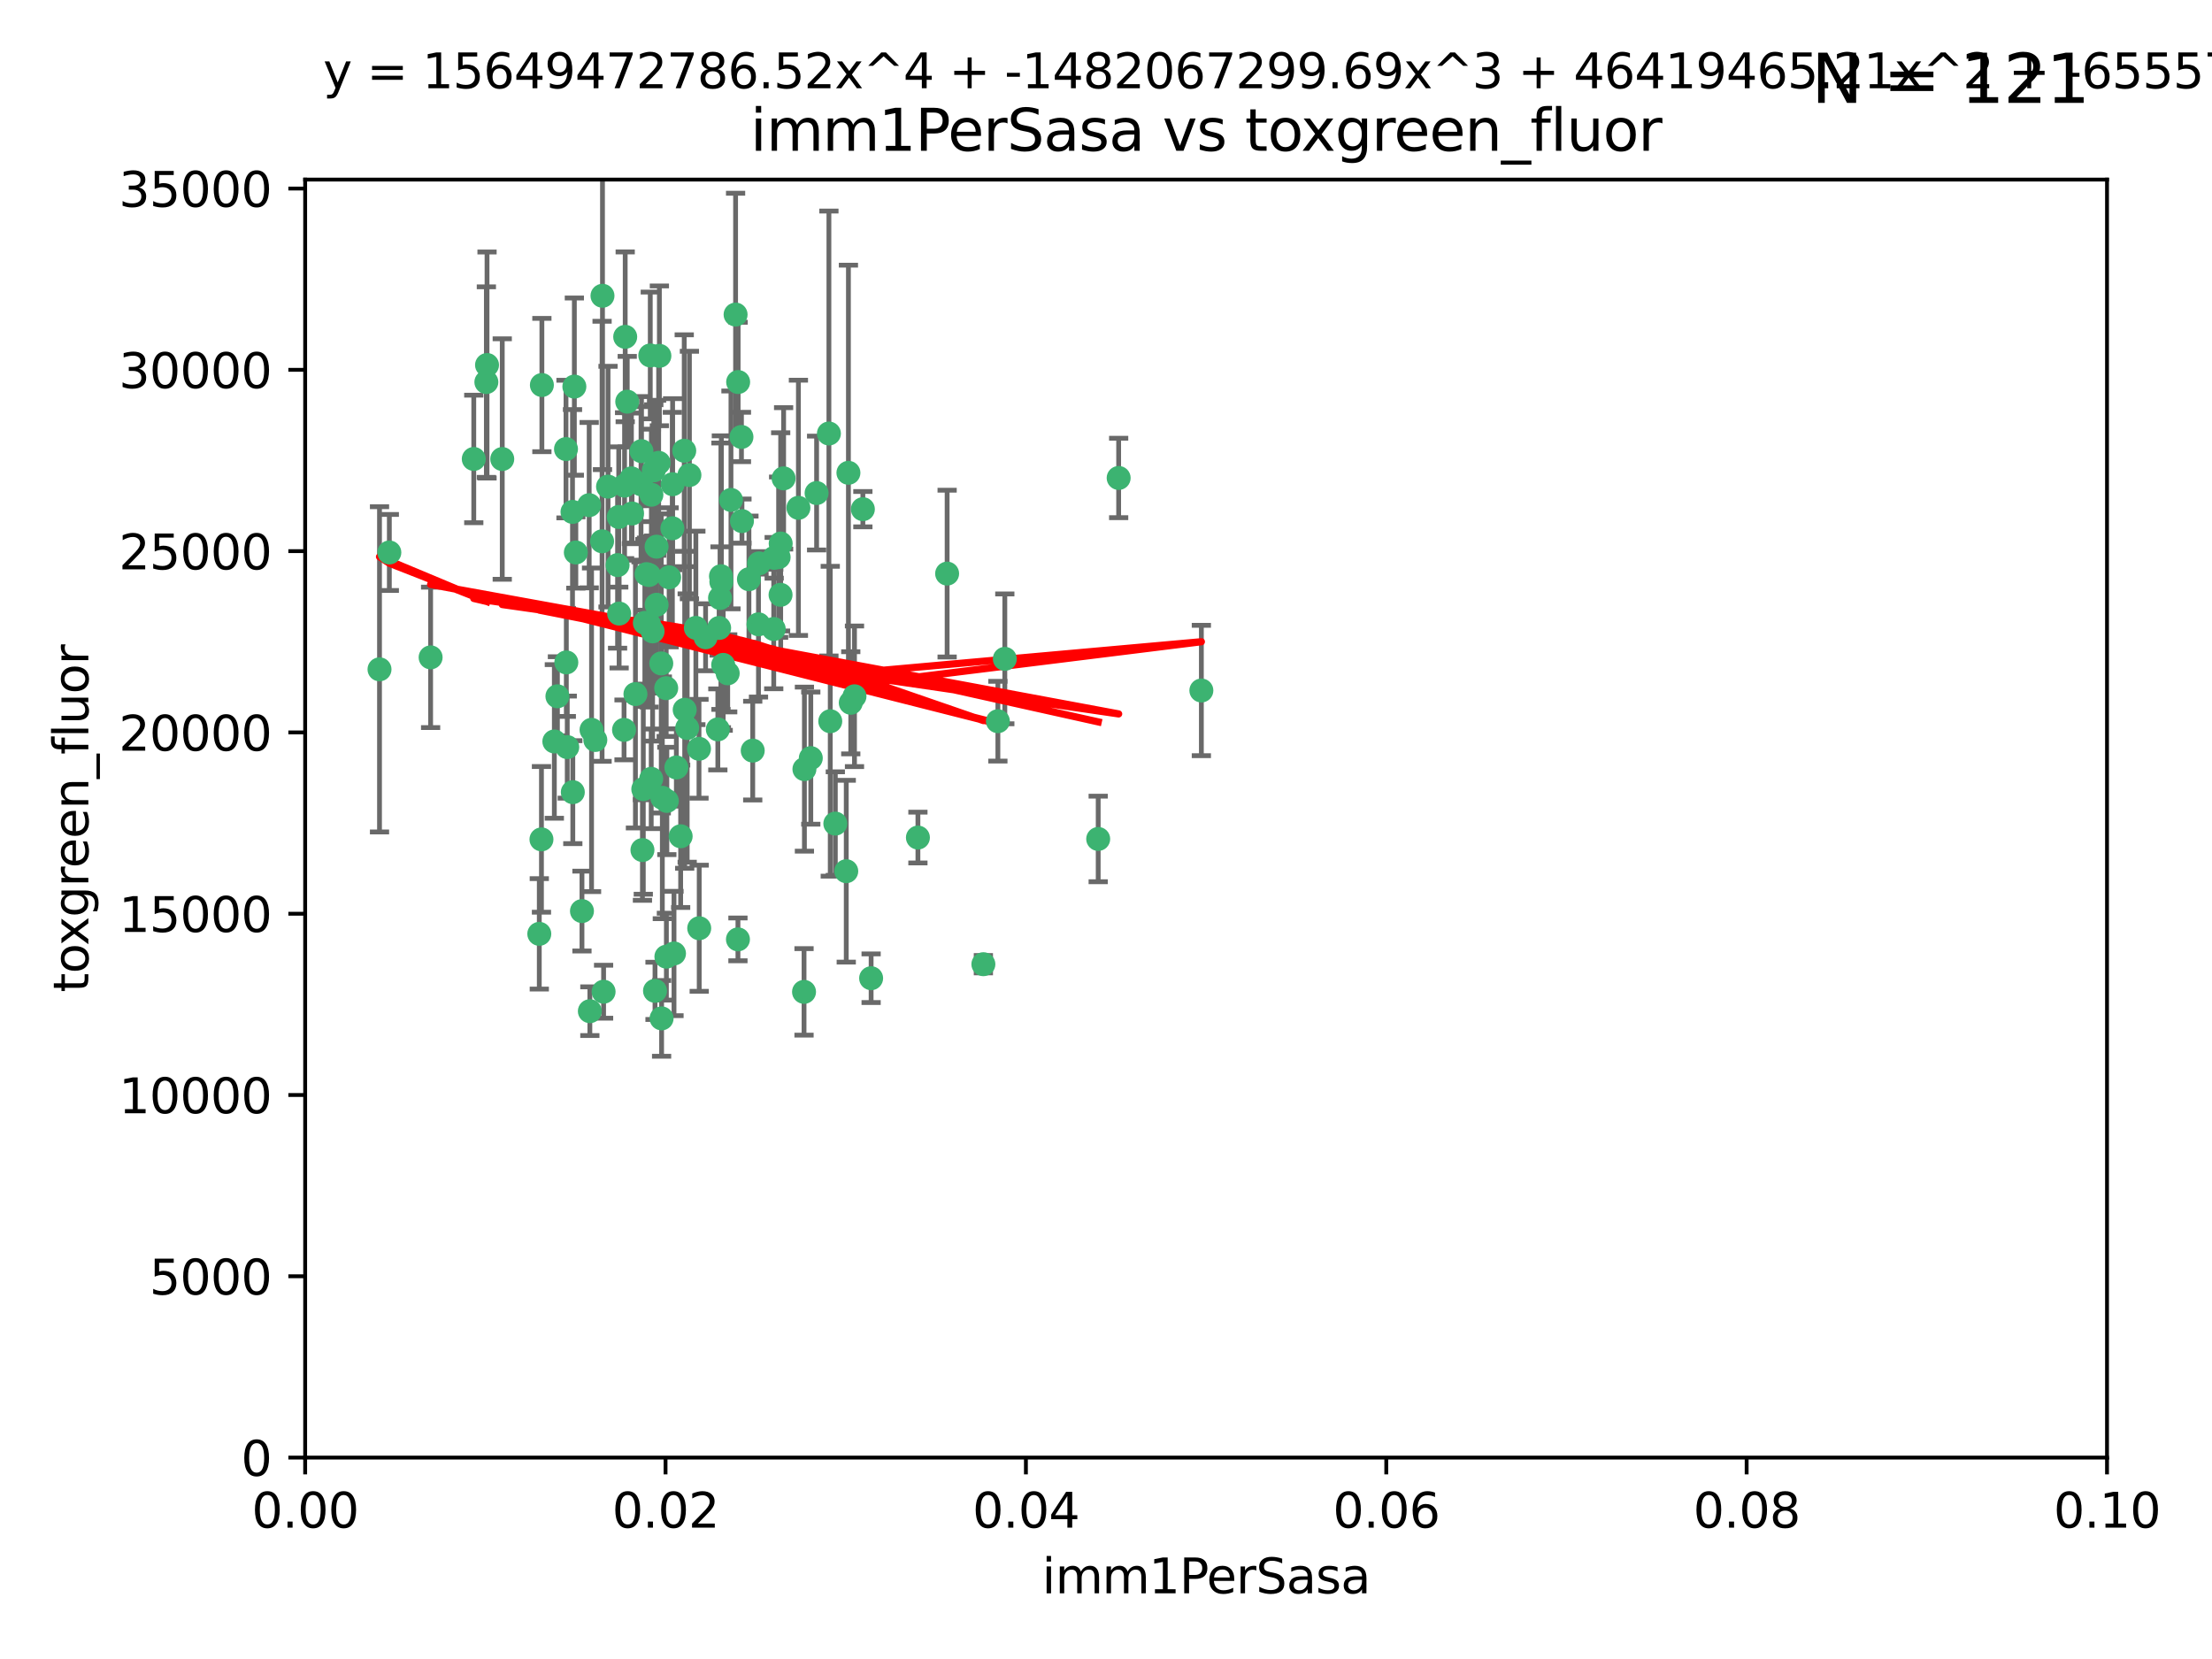 <?xml version="1.0" encoding="utf-8" standalone="no"?>
<!DOCTYPE svg PUBLIC "-//W3C//DTD SVG 1.1//EN"
  "http://www.w3.org/Graphics/SVG/1.1/DTD/svg11.dtd">
<svg xmlns:xlink="http://www.w3.org/1999/xlink" width="460.8pt" height="345.6pt" viewBox="0 0 460.8 345.6" xmlns="http://www.w3.org/2000/svg" version="1.1">
 <defs>
  <style type="text/css">*{stroke-linejoin: round; stroke-linecap: butt}</style>
 </defs>
 <g id="figure_1">
  <g id="patch_1">
   <path d="M 0 345.6 
L 460.8 345.6 
L 460.8 0 
L 0 0 
z
" style="fill: #ffffff"/>
  </g>
  <g id="axes_1">
   <g id="patch_2">
    <path d="M 63.571 303.64 
L 438.93 303.64 
L 438.93 37.411 
L 63.571 37.411 
z
" style="fill: #ffffff"/>
   </g>
   <g id="PathCollection_1">
    <defs>
     <path id="md98703b1a8" d="M 0 1.118 
C 0.297 1.118 0.581 1 0.791 0.791 
C 1 0.581 1.118 0.297 1.118 0 
C 1.118 -0.297 1 -0.581 0.791 -0.791 
C 0.581 -1 0.297 -1.118 0 -1.118 
C -0.297 -1.118 -0.581 -1 -0.791 -0.791 
C -1 -0.581 -1.118 -0.297 -1.118 0 
C -1.118 0.297 -1 0.581 -0.791 0.791 
C -0.581 1 -0.297 1.118 0 1.118 
z
" style="stroke: #3cb371"/>
    </defs>
    <g clip-path="url(#p86439c76d9)">
     <use xlink:href="#md98703b1a8" x="101.457" y="76.037" style="fill: #3cb371; stroke: #3cb371"/>
     <use xlink:href="#md98703b1a8" x="81.107" y="115.09" style="fill: #3cb371; stroke: #3cb371"/>
     <use xlink:href="#md98703b1a8" x="79.059" y="139.434" style="fill: #3cb371; stroke: #3cb371"/>
     <use xlink:href="#md98703b1a8" x="101.319" y="79.593" style="fill: #3cb371; stroke: #3cb371"/>
     <use xlink:href="#md98703b1a8" x="98.695" y="95.609" style="fill: #3cb371; stroke: #3cb371"/>
     <use xlink:href="#md98703b1a8" x="126.665" y="101.372" style="fill: #3cb371; stroke: #3cb371"/>
     <use xlink:href="#md98703b1a8" x="89.706" y="136.942" style="fill: #3cb371; stroke: #3cb371"/>
     <use xlink:href="#md98703b1a8" x="156.017" y="120.662" style="fill: #3cb371; stroke: #3cb371"/>
     <use xlink:href="#md98703b1a8" x="137.211" y="96.415" style="fill: #3cb371; stroke: #3cb371"/>
     <use xlink:href="#md98703b1a8" x="119.957" y="115.091" style="fill: #3cb371; stroke: #3cb371"/>
     <use xlink:href="#md98703b1a8" x="125.509" y="61.614" style="fill: #3cb371; stroke: #3cb371"/>
     <use xlink:href="#md98703b1a8" x="161.277" y="116.204" style="fill: #3cb371; stroke: #3cb371"/>
     <use xlink:href="#md98703b1a8" x="130.666" y="83.673" style="fill: #3cb371; stroke: #3cb371"/>
     <use xlink:href="#md98703b1a8" x="161.183" y="131.033" style="fill: #3cb371; stroke: #3cb371"/>
     <use xlink:href="#md98703b1a8" x="112.885" y="80.209" style="fill: #3cb371; stroke: #3cb371"/>
     <use xlink:href="#md98703b1a8" x="130.11" y="101.166" style="fill: #3cb371; stroke: #3cb371"/>
     <use xlink:href="#md98703b1a8" x="137.361" y="74.129" style="fill: #3cb371; stroke: #3cb371"/>
     <use xlink:href="#md98703b1a8" x="167.576" y="160.224" style="fill: #3cb371; stroke: #3cb371"/>
     <use xlink:href="#md98703b1a8" x="149.54" y="151.945" style="fill: #3cb371; stroke: #3cb371"/>
     <use xlink:href="#md98703b1a8" x="125.424" y="112.761" style="fill: #3cb371; stroke: #3cb371"/>
     <use xlink:href="#md98703b1a8" x="134.683" y="119.604" style="fill: #3cb371; stroke: #3cb371"/>
     <use xlink:href="#md98703b1a8" x="132.373" y="144.591" style="fill: #3cb371; stroke: #3cb371"/>
     <use xlink:href="#md98703b1a8" x="140.118" y="100.872" style="fill: #3cb371; stroke: #3cb371"/>
     <use xlink:href="#md98703b1a8" x="135.699" y="103.062" style="fill: #3cb371; stroke: #3cb371"/>
     <use xlink:href="#md98703b1a8" x="162.201" y="116.067" style="fill: #3cb371; stroke: #3cb371"/>
     <use xlink:href="#md98703b1a8" x="135.464" y="74.047" style="fill: #3cb371; stroke: #3cb371"/>
     <use xlink:href="#md98703b1a8" x="104.628" y="95.624" style="fill: #3cb371; stroke: #3cb371"/>
     <use xlink:href="#md98703b1a8" x="150.654" y="138.507" style="fill: #3cb371; stroke: #3cb371"/>
     <use xlink:href="#md98703b1a8" x="133.537" y="100.88" style="fill: #3cb371; stroke: #3cb371"/>
     <use xlink:href="#md98703b1a8" x="168.903" y="157.928" style="fill: #3cb371; stroke: #3cb371"/>
     <use xlink:href="#md98703b1a8" x="166.324" y="105.788" style="fill: #3cb371; stroke: #3cb371"/>
     <use xlink:href="#md98703b1a8" x="136.786" y="125.985" style="fill: #3cb371; stroke: #3cb371"/>
     <use xlink:href="#md98703b1a8" x="135.226" y="130.114" style="fill: #3cb371; stroke: #3cb371"/>
     <use xlink:href="#md98703b1a8" x="124.016" y="154.151" style="fill: #3cb371; stroke: #3cb371"/>
     <use xlink:href="#md98703b1a8" x="137.975" y="166.197" style="fill: #3cb371; stroke: #3cb371"/>
     <use xlink:href="#md98703b1a8" x="128.894" y="107.698" style="fill: #3cb371; stroke: #3cb371"/>
     <use xlink:href="#md98703b1a8" x="128.653" y="117.721" style="fill: #3cb371; stroke: #3cb371"/>
     <use xlink:href="#md98703b1a8" x="136.777" y="113.883" style="fill: #3cb371; stroke: #3cb371"/>
     <use xlink:href="#md98703b1a8" x="137.755" y="138.203" style="fill: #3cb371; stroke: #3cb371"/>
     <use xlink:href="#md98703b1a8" x="177.231" y="146.402" style="fill: #3cb371; stroke: #3cb371"/>
     <use xlink:href="#md98703b1a8" x="131.665" y="106.972" style="fill: #3cb371; stroke: #3cb371"/>
     <use xlink:href="#md98703b1a8" x="135.196" y="119.786" style="fill: #3cb371; stroke: #3cb371"/>
     <use xlink:href="#md98703b1a8" x="119.649" y="80.534" style="fill: #3cb371; stroke: #3cb371"/>
     <use xlink:href="#md98703b1a8" x="125.739" y="206.592" style="fill: #3cb371; stroke: #3cb371"/>
     <use xlink:href="#md98703b1a8" x="117.908" y="93.547" style="fill: #3cb371; stroke: #3cb371"/>
     <use xlink:href="#md98703b1a8" x="149.997" y="124.576" style="fill: #3cb371; stroke: #3cb371"/>
     <use xlink:href="#md98703b1a8" x="153.236" y="65.53" style="fill: #3cb371; stroke: #3cb371"/>
     <use xlink:href="#md98703b1a8" x="131.536" y="99.654" style="fill: #3cb371; stroke: #3cb371"/>
     <use xlink:href="#md98703b1a8" x="145.613" y="155.987" style="fill: #3cb371; stroke: #3cb371"/>
     <use xlink:href="#md98703b1a8" x="179.751" y="106.07" style="fill: #3cb371; stroke: #3cb371"/>
     <use xlink:href="#md98703b1a8" x="136.196" y="97.982" style="fill: #3cb371; stroke: #3cb371"/>
     <use xlink:href="#md98703b1a8" x="119.328" y="165.021" style="fill: #3cb371; stroke: #3cb371"/>
     <use xlink:href="#md98703b1a8" x="143.618" y="98.96" style="fill: #3cb371; stroke: #3cb371"/>
     <use xlink:href="#md98703b1a8" x="139.392" y="120.269" style="fill: #3cb371; stroke: #3cb371"/>
     <use xlink:href="#md98703b1a8" x="122.878" y="210.65" style="fill: #3cb371; stroke: #3cb371"/>
     <use xlink:href="#md98703b1a8" x="154.563" y="108.552" style="fill: #3cb371; stroke: #3cb371"/>
     <use xlink:href="#md98703b1a8" x="158.007" y="130.059" style="fill: #3cb371; stroke: #3cb371"/>
     <use xlink:href="#md98703b1a8" x="143.155" y="151.66" style="fill: #3cb371; stroke: #3cb371"/>
     <use xlink:href="#md98703b1a8" x="153.769" y="79.585" style="fill: #3cb371; stroke: #3cb371"/>
     <use xlink:href="#md98703b1a8" x="149.81" y="130.815" style="fill: #3cb371; stroke: #3cb371"/>
     <use xlink:href="#md98703b1a8" x="118.169" y="155.635" style="fill: #3cb371; stroke: #3cb371"/>
     <use xlink:href="#md98703b1a8" x="136.451" y="206.41" style="fill: #3cb371; stroke: #3cb371"/>
     <use xlink:href="#md98703b1a8" x="140.407" y="198.628" style="fill: #3cb371; stroke: #3cb371"/>
     <use xlink:href="#md98703b1a8" x="112.795" y="174.858" style="fill: #3cb371; stroke: #3cb371"/>
     <use xlink:href="#md98703b1a8" x="150.191" y="120.034" style="fill: #3cb371; stroke: #3cb371"/>
     <use xlink:href="#md98703b1a8" x="151.594" y="140.267" style="fill: #3cb371; stroke: #3cb371"/>
     <use xlink:href="#md98703b1a8" x="142.539" y="93.895" style="fill: #3cb371; stroke: #3cb371"/>
     <use xlink:href="#md98703b1a8" x="178.006" y="145.051" style="fill: #3cb371; stroke: #3cb371"/>
     <use xlink:href="#md98703b1a8" x="158.116" y="117.366" style="fill: #3cb371; stroke: #3cb371"/>
     <use xlink:href="#md98703b1a8" x="133.632" y="93.983" style="fill: #3cb371; stroke: #3cb371"/>
     <use xlink:href="#md98703b1a8" x="170.113" y="102.712" style="fill: #3cb371; stroke: #3cb371"/>
     <use xlink:href="#md98703b1a8" x="129.998" y="152.046" style="fill: #3cb371; stroke: #3cb371"/>
     <use xlink:href="#md98703b1a8" x="128.977" y="127.818" style="fill: #3cb371; stroke: #3cb371"/>
     <use xlink:href="#md98703b1a8" x="152.275" y="104.143" style="fill: #3cb371; stroke: #3cb371"/>
     <use xlink:href="#md98703b1a8" x="140.068" y="110.051" style="fill: #3cb371; stroke: #3cb371"/>
     <use xlink:href="#md98703b1a8" x="150.274" y="121.191" style="fill: #3cb371; stroke: #3cb371"/>
     <use xlink:href="#md98703b1a8" x="130.241" y="70.169" style="fill: #3cb371; stroke: #3cb371"/>
     <use xlink:href="#md98703b1a8" x="162.631" y="113.229" style="fill: #3cb371; stroke: #3cb371"/>
     <use xlink:href="#md98703b1a8" x="138.918" y="166.847" style="fill: #3cb371; stroke: #3cb371"/>
     <use xlink:href="#md98703b1a8" x="116.121" y="145.049" style="fill: #3cb371; stroke: #3cb371"/>
     <use xlink:href="#md98703b1a8" x="207.877" y="150.242" style="fill: #3cb371; stroke: #3cb371"/>
     <use xlink:href="#md98703b1a8" x="209.321" y="137.251" style="fill: #3cb371; stroke: #3cb371"/>
     <use xlink:href="#md98703b1a8" x="117.976" y="137.993" style="fill: #3cb371; stroke: #3cb371"/>
     <use xlink:href="#md98703b1a8" x="172.678" y="90.309" style="fill: #3cb371; stroke: #3cb371"/>
     <use xlink:href="#md98703b1a8" x="112.344" y="194.538" style="fill: #3cb371; stroke: #3cb371"/>
     <use xlink:href="#md98703b1a8" x="163.241" y="99.653" style="fill: #3cb371; stroke: #3cb371"/>
     <use xlink:href="#md98703b1a8" x="119.263" y="106.641" style="fill: #3cb371; stroke: #3cb371"/>
     <use xlink:href="#md98703b1a8" x="135.948" y="131.52" style="fill: #3cb371; stroke: #3cb371"/>
     <use xlink:href="#md98703b1a8" x="121.234" y="189.794" style="fill: #3cb371; stroke: #3cb371"/>
     <use xlink:href="#md98703b1a8" x="172.958" y="150.246" style="fill: #3cb371; stroke: #3cb371"/>
     <use xlink:href="#md98703b1a8" x="204.855" y="200.861" style="fill: #3cb371; stroke: #3cb371"/>
     <use xlink:href="#md98703b1a8" x="176.743" y="98.495" style="fill: #3cb371; stroke: #3cb371"/>
     <use xlink:href="#md98703b1a8" x="233.037" y="99.568" style="fill: #3cb371; stroke: #3cb371"/>
     <use xlink:href="#md98703b1a8" x="123.231" y="152.035" style="fill: #3cb371; stroke: #3cb371"/>
     <use xlink:href="#md98703b1a8" x="181.47" y="203.781" style="fill: #3cb371; stroke: #3cb371"/>
     <use xlink:href="#md98703b1a8" x="250.266" y="143.844" style="fill: #3cb371; stroke: #3cb371"/>
     <use xlink:href="#md98703b1a8" x="176.29" y="181.487" style="fill: #3cb371; stroke: #3cb371"/>
     <use xlink:href="#md98703b1a8" x="137.823" y="212.147" style="fill: #3cb371; stroke: #3cb371"/>
     <use xlink:href="#md98703b1a8" x="174.014" y="171.57" style="fill: #3cb371; stroke: #3cb371"/>
     <use xlink:href="#md98703b1a8" x="167.495" y="206.625" style="fill: #3cb371; stroke: #3cb371"/>
     <use xlink:href="#md98703b1a8" x="156.807" y="156.366" style="fill: #3cb371; stroke: #3cb371"/>
     <use xlink:href="#md98703b1a8" x="154.458" y="91.028" style="fill: #3cb371; stroke: #3cb371"/>
     <use xlink:href="#md98703b1a8" x="140.899" y="159.878" style="fill: #3cb371; stroke: #3cb371"/>
     <use xlink:href="#md98703b1a8" x="153.727" y="195.688" style="fill: #3cb371; stroke: #3cb371"/>
     <use xlink:href="#md98703b1a8" x="144.959" y="130.801" style="fill: #3cb371; stroke: #3cb371"/>
     <use xlink:href="#md98703b1a8" x="197.304" y="119.492" style="fill: #3cb371; stroke: #3cb371"/>
     <use xlink:href="#md98703b1a8" x="133.833" y="177.08" style="fill: #3cb371; stroke: #3cb371"/>
     <use xlink:href="#md98703b1a8" x="141.792" y="174.211" style="fill: #3cb371; stroke: #3cb371"/>
     <use xlink:href="#md98703b1a8" x="191.219" y="174.48" style="fill: #3cb371; stroke: #3cb371"/>
     <use xlink:href="#md98703b1a8" x="145.66" y="193.367" style="fill: #3cb371; stroke: #3cb371"/>
     <use xlink:href="#md98703b1a8" x="115.48" y="154.457" style="fill: #3cb371; stroke: #3cb371"/>
     <use xlink:href="#md98703b1a8" x="122.738" y="105.234" style="fill: #3cb371; stroke: #3cb371"/>
     <use xlink:href="#md98703b1a8" x="134.334" y="129.752" style="fill: #3cb371; stroke: #3cb371"/>
     <use xlink:href="#md98703b1a8" x="142.635" y="147.862" style="fill: #3cb371; stroke: #3cb371"/>
     <use xlink:href="#md98703b1a8" x="146.989" y="132.758" style="fill: #3cb371; stroke: #3cb371"/>
     <use xlink:href="#md98703b1a8" x="134.01" y="164.396" style="fill: #3cb371; stroke: #3cb371"/>
     <use xlink:href="#md98703b1a8" x="138.782" y="143.358" style="fill: #3cb371; stroke: #3cb371"/>
     <use xlink:href="#md98703b1a8" x="138.822" y="199.288" style="fill: #3cb371; stroke: #3cb371"/>
     <use xlink:href="#md98703b1a8" x="135.66" y="162.243" style="fill: #3cb371; stroke: #3cb371"/>
     <use xlink:href="#md98703b1a8" x="162.604" y="123.914" style="fill: #3cb371; stroke: #3cb371"/>
     <use xlink:href="#md98703b1a8" x="228.774" y="174.769" style="fill: #3cb371; stroke: #3cb371"/>
    </g>
   </g>
   <g id="matplotlib.axis_1">
    <g id="xtick_1">
     <g id="line2d_1">
      <defs>
       <path id="m50623d6ac0" d="M 0 0 
L 0 3.5 
" style="stroke: #000000; stroke-width: 0.8"/>
      </defs>
      <g>
       <use xlink:href="#m50623d6ac0" x="63.571" y="303.64" style="stroke: #000000; stroke-width: 0.8"/>
      </g>
     </g>
     <g id="text_1">
      <!-- 0.00 -->
      <g transform="translate(52.438 318.238)scale(0.1 -0.1)">
       <defs>
        <path id="DejaVuSans-30" d="M 2034 4250 
Q 1547 4250 1301 3770 
Q 1056 3291 1056 2328 
Q 1056 1369 1301 889 
Q 1547 409 2034 409 
Q 2525 409 2770 889 
Q 3016 1369 3016 2328 
Q 3016 3291 2770 3770 
Q 2525 4250 2034 4250 
z
M 2034 4750 
Q 2819 4750 3233 4129 
Q 3647 3509 3647 2328 
Q 3647 1150 3233 529 
Q 2819 -91 2034 -91 
Q 1250 -91 836 529 
Q 422 1150 422 2328 
Q 422 3509 836 4129 
Q 1250 4750 2034 4750 
z
" transform="scale(0.016)"/>
        <path id="DejaVuSans-2e" d="M 684 794 
L 1344 794 
L 1344 0 
L 684 0 
L 684 794 
z
" transform="scale(0.016)"/>
       </defs>
       <use xlink:href="#DejaVuSans-30"/>
       <use xlink:href="#DejaVuSans-2e" x="63.623"/>
       <use xlink:href="#DejaVuSans-30" x="95.41"/>
       <use xlink:href="#DejaVuSans-30" x="159.033"/>
      </g>
     </g>
    </g>
    <g id="xtick_2">
     <g id="line2d_2">
      <g>
       <use xlink:href="#m50623d6ac0" x="138.643" y="303.64" style="stroke: #000000; stroke-width: 0.8"/>
      </g>
     </g>
     <g id="text_2">
      <!-- 0.02 -->
      <g transform="translate(127.51 318.238)scale(0.1 -0.1)">
       <defs>
        <path id="DejaVuSans-32" d="M 1228 531 
L 3431 531 
L 3431 0 
L 469 0 
L 469 531 
Q 828 903 1448 1529 
Q 2069 2156 2228 2338 
Q 2531 2678 2651 2914 
Q 2772 3150 2772 3378 
Q 2772 3750 2511 3984 
Q 2250 4219 1831 4219 
Q 1534 4219 1204 4116 
Q 875 4013 500 3803 
L 500 4441 
Q 881 4594 1212 4672 
Q 1544 4750 1819 4750 
Q 2544 4750 2975 4387 
Q 3406 4025 3406 3419 
Q 3406 3131 3298 2873 
Q 3191 2616 2906 2266 
Q 2828 2175 2409 1742 
Q 1991 1309 1228 531 
z
" transform="scale(0.016)"/>
       </defs>
       <use xlink:href="#DejaVuSans-30"/>
       <use xlink:href="#DejaVuSans-2e" x="63.623"/>
       <use xlink:href="#DejaVuSans-30" x="95.41"/>
       <use xlink:href="#DejaVuSans-32" x="159.033"/>
      </g>
     </g>
    </g>
    <g id="xtick_3">
     <g id="line2d_3">
      <g>
       <use xlink:href="#m50623d6ac0" x="213.715" y="303.64" style="stroke: #000000; stroke-width: 0.8"/>
      </g>
     </g>
     <g id="text_3">
      <!-- 0.04 -->
      <g transform="translate(202.582 318.238)scale(0.1 -0.1)">
       <defs>
        <path id="DejaVuSans-34" d="M 2419 4116 
L 825 1625 
L 2419 1625 
L 2419 4116 
z
M 2253 4666 
L 3047 4666 
L 3047 1625 
L 3713 1625 
L 3713 1100 
L 3047 1100 
L 3047 0 
L 2419 0 
L 2419 1100 
L 313 1100 
L 313 1709 
L 2253 4666 
z
" transform="scale(0.016)"/>
       </defs>
       <use xlink:href="#DejaVuSans-30"/>
       <use xlink:href="#DejaVuSans-2e" x="63.623"/>
       <use xlink:href="#DejaVuSans-30" x="95.41"/>
       <use xlink:href="#DejaVuSans-34" x="159.033"/>
      </g>
     </g>
    </g>
    <g id="xtick_4">
     <g id="line2d_4">
      <g>
       <use xlink:href="#m50623d6ac0" x="288.786" y="303.64" style="stroke: #000000; stroke-width: 0.8"/>
      </g>
     </g>
     <g id="text_4">
      <!-- 0.06 -->
      <g transform="translate(277.654 318.238)scale(0.1 -0.1)">
       <defs>
        <path id="DejaVuSans-36" d="M 2113 2584 
Q 1688 2584 1439 2293 
Q 1191 2003 1191 1497 
Q 1191 994 1439 701 
Q 1688 409 2113 409 
Q 2538 409 2786 701 
Q 3034 994 3034 1497 
Q 3034 2003 2786 2293 
Q 2538 2584 2113 2584 
z
M 3366 4563 
L 3366 3988 
Q 3128 4100 2886 4159 
Q 2644 4219 2406 4219 
Q 1781 4219 1451 3797 
Q 1122 3375 1075 2522 
Q 1259 2794 1537 2939 
Q 1816 3084 2150 3084 
Q 2853 3084 3261 2657 
Q 3669 2231 3669 1497 
Q 3669 778 3244 343 
Q 2819 -91 2113 -91 
Q 1303 -91 875 529 
Q 447 1150 447 2328 
Q 447 3434 972 4092 
Q 1497 4750 2381 4750 
Q 2619 4750 2861 4703 
Q 3103 4656 3366 4563 
z
" transform="scale(0.016)"/>
       </defs>
       <use xlink:href="#DejaVuSans-30"/>
       <use xlink:href="#DejaVuSans-2e" x="63.623"/>
       <use xlink:href="#DejaVuSans-30" x="95.41"/>
       <use xlink:href="#DejaVuSans-36" x="159.033"/>
      </g>
     </g>
    </g>
    <g id="xtick_5">
     <g id="line2d_5">
      <g>
       <use xlink:href="#m50623d6ac0" x="363.858" y="303.64" style="stroke: #000000; stroke-width: 0.8"/>
      </g>
     </g>
     <g id="text_5">
      <!-- 0.08 -->
      <g transform="translate(352.725 318.238)scale(0.1 -0.1)">
       <defs>
        <path id="DejaVuSans-38" d="M 2034 2216 
Q 1584 2216 1326 1975 
Q 1069 1734 1069 1313 
Q 1069 891 1326 650 
Q 1584 409 2034 409 
Q 2484 409 2743 651 
Q 3003 894 3003 1313 
Q 3003 1734 2745 1975 
Q 2488 2216 2034 2216 
z
M 1403 2484 
Q 997 2584 770 2862 
Q 544 3141 544 3541 
Q 544 4100 942 4425 
Q 1341 4750 2034 4750 
Q 2731 4750 3128 4425 
Q 3525 4100 3525 3541 
Q 3525 3141 3298 2862 
Q 3072 2584 2669 2484 
Q 3125 2378 3379 2068 
Q 3634 1759 3634 1313 
Q 3634 634 3220 271 
Q 2806 -91 2034 -91 
Q 1263 -91 848 271 
Q 434 634 434 1313 
Q 434 1759 690 2068 
Q 947 2378 1403 2484 
z
M 1172 3481 
Q 1172 3119 1398 2916 
Q 1625 2713 2034 2713 
Q 2441 2713 2670 2916 
Q 2900 3119 2900 3481 
Q 2900 3844 2670 4047 
Q 2441 4250 2034 4250 
Q 1625 4250 1398 4047 
Q 1172 3844 1172 3481 
z
" transform="scale(0.016)"/>
       </defs>
       <use xlink:href="#DejaVuSans-30"/>
       <use xlink:href="#DejaVuSans-2e" x="63.623"/>
       <use xlink:href="#DejaVuSans-30" x="95.41"/>
       <use xlink:href="#DejaVuSans-38" x="159.033"/>
      </g>
     </g>
    </g>
    <g id="xtick_6">
     <g id="line2d_6">
      <g>
       <use xlink:href="#m50623d6ac0" x="438.93" y="303.64" style="stroke: #000000; stroke-width: 0.8"/>
      </g>
     </g>
     <g id="text_6">
      <!-- 0.10 -->
      <g transform="translate(427.797 318.238)scale(0.1 -0.1)">
       <defs>
        <path id="DejaVuSans-31" d="M 794 531 
L 1825 531 
L 1825 4091 
L 703 3866 
L 703 4441 
L 1819 4666 
L 2450 4666 
L 2450 531 
L 3481 531 
L 3481 0 
L 794 0 
L 794 531 
z
" transform="scale(0.016)"/>
       </defs>
       <use xlink:href="#DejaVuSans-30"/>
       <use xlink:href="#DejaVuSans-2e" x="63.623"/>
       <use xlink:href="#DejaVuSans-31" x="95.41"/>
       <use xlink:href="#DejaVuSans-30" x="159.033"/>
      </g>
     </g>
    </g>
    <g id="text_7">
     <!-- imm1PerSasa -->
     <g transform="translate(217.067 331.917)scale(0.1 -0.1)">
      <defs>
       <path id="DejaVuSans-69" d="M 603 3500 
L 1178 3500 
L 1178 0 
L 603 0 
L 603 3500 
z
M 603 4863 
L 1178 4863 
L 1178 4134 
L 603 4134 
L 603 4863 
z
" transform="scale(0.016)"/>
       <path id="DejaVuSans-6d" d="M 3328 2828 
Q 3544 3216 3844 3400 
Q 4144 3584 4550 3584 
Q 5097 3584 5394 3201 
Q 5691 2819 5691 2113 
L 5691 0 
L 5113 0 
L 5113 2094 
Q 5113 2597 4934 2840 
Q 4756 3084 4391 3084 
Q 3944 3084 3684 2787 
Q 3425 2491 3425 1978 
L 3425 0 
L 2847 0 
L 2847 2094 
Q 2847 2600 2669 2842 
Q 2491 3084 2119 3084 
Q 1678 3084 1418 2786 
Q 1159 2488 1159 1978 
L 1159 0 
L 581 0 
L 581 3500 
L 1159 3500 
L 1159 2956 
Q 1356 3278 1631 3431 
Q 1906 3584 2284 3584 
Q 2666 3584 2933 3390 
Q 3200 3197 3328 2828 
z
" transform="scale(0.016)"/>
       <path id="DejaVuSans-50" d="M 1259 4147 
L 1259 2394 
L 2053 2394 
Q 2494 2394 2734 2622 
Q 2975 2850 2975 3272 
Q 2975 3691 2734 3919 
Q 2494 4147 2053 4147 
L 1259 4147 
z
M 628 4666 
L 2053 4666 
Q 2838 4666 3239 4311 
Q 3641 3956 3641 3272 
Q 3641 2581 3239 2228 
Q 2838 1875 2053 1875 
L 1259 1875 
L 1259 0 
L 628 0 
L 628 4666 
z
" transform="scale(0.016)"/>
       <path id="DejaVuSans-65" d="M 3597 1894 
L 3597 1613 
L 953 1613 
Q 991 1019 1311 708 
Q 1631 397 2203 397 
Q 2534 397 2845 478 
Q 3156 559 3463 722 
L 3463 178 
Q 3153 47 2828 -22 
Q 2503 -91 2169 -91 
Q 1331 -91 842 396 
Q 353 884 353 1716 
Q 353 2575 817 3079 
Q 1281 3584 2069 3584 
Q 2775 3584 3186 3129 
Q 3597 2675 3597 1894 
z
M 3022 2063 
Q 3016 2534 2758 2815 
Q 2500 3097 2075 3097 
Q 1594 3097 1305 2825 
Q 1016 2553 972 2059 
L 3022 2063 
z
" transform="scale(0.016)"/>
       <path id="DejaVuSans-72" d="M 2631 2963 
Q 2534 3019 2420 3045 
Q 2306 3072 2169 3072 
Q 1681 3072 1420 2755 
Q 1159 2438 1159 1844 
L 1159 0 
L 581 0 
L 581 3500 
L 1159 3500 
L 1159 2956 
Q 1341 3275 1631 3429 
Q 1922 3584 2338 3584 
Q 2397 3584 2469 3576 
Q 2541 3569 2628 3553 
L 2631 2963 
z
" transform="scale(0.016)"/>
       <path id="DejaVuSans-53" d="M 3425 4513 
L 3425 3897 
Q 3066 4069 2747 4153 
Q 2428 4238 2131 4238 
Q 1616 4238 1336 4038 
Q 1056 3838 1056 3469 
Q 1056 3159 1242 3001 
Q 1428 2844 1947 2747 
L 2328 2669 
Q 3034 2534 3370 2195 
Q 3706 1856 3706 1288 
Q 3706 609 3251 259 
Q 2797 -91 1919 -91 
Q 1588 -91 1214 -16 
Q 841 59 441 206 
L 441 856 
Q 825 641 1194 531 
Q 1563 422 1919 422 
Q 2459 422 2753 634 
Q 3047 847 3047 1241 
Q 3047 1584 2836 1778 
Q 2625 1972 2144 2069 
L 1759 2144 
Q 1053 2284 737 2584 
Q 422 2884 422 3419 
Q 422 4038 858 4394 
Q 1294 4750 2059 4750 
Q 2388 4750 2728 4690 
Q 3069 4631 3425 4513 
z
" transform="scale(0.016)"/>
       <path id="DejaVuSans-61" d="M 2194 1759 
Q 1497 1759 1228 1600 
Q 959 1441 959 1056 
Q 959 750 1161 570 
Q 1363 391 1709 391 
Q 2188 391 2477 730 
Q 2766 1069 2766 1631 
L 2766 1759 
L 2194 1759 
z
M 3341 1997 
L 3341 0 
L 2766 0 
L 2766 531 
Q 2569 213 2275 61 
Q 1981 -91 1556 -91 
Q 1019 -91 701 211 
Q 384 513 384 1019 
Q 384 1609 779 1909 
Q 1175 2209 1959 2209 
L 2766 2209 
L 2766 2266 
Q 2766 2663 2505 2880 
Q 2244 3097 1772 3097 
Q 1472 3097 1187 3025 
Q 903 2953 641 2809 
L 641 3341 
Q 956 3463 1253 3523 
Q 1550 3584 1831 3584 
Q 2591 3584 2966 3190 
Q 3341 2797 3341 1997 
z
" transform="scale(0.016)"/>
       <path id="DejaVuSans-73" d="M 2834 3397 
L 2834 2853 
Q 2591 2978 2328 3040 
Q 2066 3103 1784 3103 
Q 1356 3103 1142 2972 
Q 928 2841 928 2578 
Q 928 2378 1081 2264 
Q 1234 2150 1697 2047 
L 1894 2003 
Q 2506 1872 2764 1633 
Q 3022 1394 3022 966 
Q 3022 478 2636 193 
Q 2250 -91 1575 -91 
Q 1294 -91 989 -36 
Q 684 19 347 128 
L 347 722 
Q 666 556 975 473 
Q 1284 391 1588 391 
Q 1994 391 2212 530 
Q 2431 669 2431 922 
Q 2431 1156 2273 1281 
Q 2116 1406 1581 1522 
L 1381 1569 
Q 847 1681 609 1914 
Q 372 2147 372 2553 
Q 372 3047 722 3315 
Q 1072 3584 1716 3584 
Q 2034 3584 2315 3537 
Q 2597 3491 2834 3397 
z
" transform="scale(0.016)"/>
      </defs>
      <use xlink:href="#DejaVuSans-69"/>
      <use xlink:href="#DejaVuSans-6d" x="27.783"/>
      <use xlink:href="#DejaVuSans-6d" x="125.195"/>
      <use xlink:href="#DejaVuSans-31" x="222.607"/>
      <use xlink:href="#DejaVuSans-50" x="286.23"/>
      <use xlink:href="#DejaVuSans-65" x="342.908"/>
      <use xlink:href="#DejaVuSans-72" x="404.432"/>
      <use xlink:href="#DejaVuSans-53" x="445.545"/>
      <use xlink:href="#DejaVuSans-61" x="509.021"/>
      <use xlink:href="#DejaVuSans-73" x="570.301"/>
      <use xlink:href="#DejaVuSans-61" x="622.4"/>
     </g>
    </g>
   </g>
   <g id="matplotlib.axis_2">
    <g id="ytick_1">
     <g id="line2d_7">
      <defs>
       <path id="m7c396b9b6f" d="M 0 0 
L -3.5 0 
" style="stroke: #000000; stroke-width: 0.8"/>
      </defs>
      <g>
       <use xlink:href="#m7c396b9b6f" x="63.571" y="303.64" style="stroke: #000000; stroke-width: 0.8"/>
      </g>
     </g>
     <g id="text_8">
      <!-- 0 -->
      <g transform="translate(50.209 307.439)scale(0.1 -0.1)">
       <use xlink:href="#DejaVuSans-30"/>
      </g>
     </g>
    </g>
    <g id="ytick_2">
     <g id="line2d_8">
      <g>
       <use xlink:href="#m7c396b9b6f" x="63.571" y="265.874" style="stroke: #000000; stroke-width: 0.8"/>
      </g>
     </g>
     <g id="text_9">
      <!-- 5000 -->
      <g transform="translate(31.121 269.673)scale(0.1 -0.1)">
       <defs>
        <path id="DejaVuSans-35" d="M 691 4666 
L 3169 4666 
L 3169 4134 
L 1269 4134 
L 1269 2991 
Q 1406 3038 1543 3061 
Q 1681 3084 1819 3084 
Q 2600 3084 3056 2656 
Q 3513 2228 3513 1497 
Q 3513 744 3044 326 
Q 2575 -91 1722 -91 
Q 1428 -91 1123 -41 
Q 819 9 494 109 
L 494 744 
Q 775 591 1075 516 
Q 1375 441 1709 441 
Q 2250 441 2565 725 
Q 2881 1009 2881 1497 
Q 2881 1984 2565 2268 
Q 2250 2553 1709 2553 
Q 1456 2553 1204 2497 
Q 953 2441 691 2322 
L 691 4666 
z
" transform="scale(0.016)"/>
       </defs>
       <use xlink:href="#DejaVuSans-35"/>
       <use xlink:href="#DejaVuSans-30" x="63.623"/>
       <use xlink:href="#DejaVuSans-30" x="127.246"/>
       <use xlink:href="#DejaVuSans-30" x="190.869"/>
      </g>
     </g>
    </g>
    <g id="ytick_3">
     <g id="line2d_9">
      <g>
       <use xlink:href="#m7c396b9b6f" x="63.571" y="228.108" style="stroke: #000000; stroke-width: 0.8"/>
      </g>
     </g>
     <g id="text_10">
      <!-- 10000 -->
      <g transform="translate(24.759 231.907)scale(0.1 -0.1)">
       <use xlink:href="#DejaVuSans-31"/>
       <use xlink:href="#DejaVuSans-30" x="63.623"/>
       <use xlink:href="#DejaVuSans-30" x="127.246"/>
       <use xlink:href="#DejaVuSans-30" x="190.869"/>
       <use xlink:href="#DejaVuSans-30" x="254.492"/>
      </g>
     </g>
    </g>
    <g id="ytick_4">
     <g id="line2d_10">
      <g>
       <use xlink:href="#m7c396b9b6f" x="63.571" y="190.342" style="stroke: #000000; stroke-width: 0.8"/>
      </g>
     </g>
     <g id="text_11">
      <!-- 15000 -->
      <g transform="translate(24.759 194.141)scale(0.1 -0.1)">
       <use xlink:href="#DejaVuSans-31"/>
       <use xlink:href="#DejaVuSans-35" x="63.623"/>
       <use xlink:href="#DejaVuSans-30" x="127.246"/>
       <use xlink:href="#DejaVuSans-30" x="190.869"/>
       <use xlink:href="#DejaVuSans-30" x="254.492"/>
      </g>
     </g>
    </g>
    <g id="ytick_5">
     <g id="line2d_11">
      <g>
       <use xlink:href="#m7c396b9b6f" x="63.571" y="152.576" style="stroke: #000000; stroke-width: 0.8"/>
      </g>
     </g>
     <g id="text_12">
      <!-- 20000 -->
      <g transform="translate(24.759 156.375)scale(0.1 -0.1)">
       <use xlink:href="#DejaVuSans-32"/>
       <use xlink:href="#DejaVuSans-30" x="63.623"/>
       <use xlink:href="#DejaVuSans-30" x="127.246"/>
       <use xlink:href="#DejaVuSans-30" x="190.869"/>
       <use xlink:href="#DejaVuSans-30" x="254.492"/>
      </g>
     </g>
    </g>
    <g id="ytick_6">
     <g id="line2d_12">
      <g>
       <use xlink:href="#m7c396b9b6f" x="63.571" y="114.81" style="stroke: #000000; stroke-width: 0.8"/>
      </g>
     </g>
     <g id="text_13">
      <!-- 25000 -->
      <g transform="translate(24.759 118.609)scale(0.1 -0.1)">
       <use xlink:href="#DejaVuSans-32"/>
       <use xlink:href="#DejaVuSans-35" x="63.623"/>
       <use xlink:href="#DejaVuSans-30" x="127.246"/>
       <use xlink:href="#DejaVuSans-30" x="190.869"/>
       <use xlink:href="#DejaVuSans-30" x="254.492"/>
      </g>
     </g>
    </g>
    <g id="ytick_7">
     <g id="line2d_13">
      <g>
       <use xlink:href="#m7c396b9b6f" x="63.571" y="77.044" style="stroke: #000000; stroke-width: 0.8"/>
      </g>
     </g>
     <g id="text_14">
      <!-- 30000 -->
      <g transform="translate(24.759 80.844)scale(0.1 -0.1)">
       <defs>
        <path id="DejaVuSans-33" d="M 2597 2516 
Q 3050 2419 3304 2112 
Q 3559 1806 3559 1356 
Q 3559 666 3084 287 
Q 2609 -91 1734 -91 
Q 1441 -91 1130 -33 
Q 819 25 488 141 
L 488 750 
Q 750 597 1062 519 
Q 1375 441 1716 441 
Q 2309 441 2620 675 
Q 2931 909 2931 1356 
Q 2931 1769 2642 2001 
Q 2353 2234 1838 2234 
L 1294 2234 
L 1294 2753 
L 1863 2753 
Q 2328 2753 2575 2939 
Q 2822 3125 2822 3475 
Q 2822 3834 2567 4026 
Q 2313 4219 1838 4219 
Q 1578 4219 1281 4162 
Q 984 4106 628 3988 
L 628 4550 
Q 988 4650 1302 4700 
Q 1616 4750 1894 4750 
Q 2613 4750 3031 4423 
Q 3450 4097 3450 3541 
Q 3450 3153 3228 2886 
Q 3006 2619 2597 2516 
z
" transform="scale(0.016)"/>
       </defs>
       <use xlink:href="#DejaVuSans-33"/>
       <use xlink:href="#DejaVuSans-30" x="63.623"/>
       <use xlink:href="#DejaVuSans-30" x="127.246"/>
       <use xlink:href="#DejaVuSans-30" x="190.869"/>
       <use xlink:href="#DejaVuSans-30" x="254.492"/>
      </g>
     </g>
    </g>
    <g id="ytick_8">
     <g id="line2d_14">
      <g>
       <use xlink:href="#m7c396b9b6f" x="63.571" y="39.278" style="stroke: #000000; stroke-width: 0.8"/>
      </g>
     </g>
     <g id="text_15">
      <!-- 35000 -->
      <g transform="translate(24.759 43.078)scale(0.1 -0.1)">
       <use xlink:href="#DejaVuSans-33"/>
       <use xlink:href="#DejaVuSans-35" x="63.623"/>
       <use xlink:href="#DejaVuSans-30" x="127.246"/>
       <use xlink:href="#DejaVuSans-30" x="190.869"/>
       <use xlink:href="#DejaVuSans-30" x="254.492"/>
      </g>
     </g>
    </g>
    <g id="text_16">
     <!-- toxgreen_fluor -->
     <g transform="translate(18.401 206.72)rotate(-90)scale(0.1 -0.1)">
      <defs>
       <path id="DejaVuSans-74" d="M 1172 4494 
L 1172 3500 
L 2356 3500 
L 2356 3053 
L 1172 3053 
L 1172 1153 
Q 1172 725 1289 603 
Q 1406 481 1766 481 
L 2356 481 
L 2356 0 
L 1766 0 
Q 1100 0 847 248 
Q 594 497 594 1153 
L 594 3053 
L 172 3053 
L 172 3500 
L 594 3500 
L 594 4494 
L 1172 4494 
z
" transform="scale(0.016)"/>
       <path id="DejaVuSans-6f" d="M 1959 3097 
Q 1497 3097 1228 2736 
Q 959 2375 959 1747 
Q 959 1119 1226 758 
Q 1494 397 1959 397 
Q 2419 397 2687 759 
Q 2956 1122 2956 1747 
Q 2956 2369 2687 2733 
Q 2419 3097 1959 3097 
z
M 1959 3584 
Q 2709 3584 3137 3096 
Q 3566 2609 3566 1747 
Q 3566 888 3137 398 
Q 2709 -91 1959 -91 
Q 1206 -91 779 398 
Q 353 888 353 1747 
Q 353 2609 779 3096 
Q 1206 3584 1959 3584 
z
" transform="scale(0.016)"/>
       <path id="DejaVuSans-78" d="M 3513 3500 
L 2247 1797 
L 3578 0 
L 2900 0 
L 1881 1375 
L 863 0 
L 184 0 
L 1544 1831 
L 300 3500 
L 978 3500 
L 1906 2253 
L 2834 3500 
L 3513 3500 
z
" transform="scale(0.016)"/>
       <path id="DejaVuSans-67" d="M 2906 1791 
Q 2906 2416 2648 2759 
Q 2391 3103 1925 3103 
Q 1463 3103 1205 2759 
Q 947 2416 947 1791 
Q 947 1169 1205 825 
Q 1463 481 1925 481 
Q 2391 481 2648 825 
Q 2906 1169 2906 1791 
z
M 3481 434 
Q 3481 -459 3084 -895 
Q 2688 -1331 1869 -1331 
Q 1566 -1331 1297 -1286 
Q 1028 -1241 775 -1147 
L 775 -588 
Q 1028 -725 1275 -790 
Q 1522 -856 1778 -856 
Q 2344 -856 2625 -561 
Q 2906 -266 2906 331 
L 2906 616 
Q 2728 306 2450 153 
Q 2172 0 1784 0 
Q 1141 0 747 490 
Q 353 981 353 1791 
Q 353 2603 747 3093 
Q 1141 3584 1784 3584 
Q 2172 3584 2450 3431 
Q 2728 3278 2906 2969 
L 2906 3500 
L 3481 3500 
L 3481 434 
z
" transform="scale(0.016)"/>
       <path id="DejaVuSans-6e" d="M 3513 2113 
L 3513 0 
L 2938 0 
L 2938 2094 
Q 2938 2591 2744 2837 
Q 2550 3084 2163 3084 
Q 1697 3084 1428 2787 
Q 1159 2491 1159 1978 
L 1159 0 
L 581 0 
L 581 3500 
L 1159 3500 
L 1159 2956 
Q 1366 3272 1645 3428 
Q 1925 3584 2291 3584 
Q 2894 3584 3203 3211 
Q 3513 2838 3513 2113 
z
" transform="scale(0.016)"/>
       <path id="DejaVuSans-5f" d="M 3263 -1063 
L 3263 -1509 
L -63 -1509 
L -63 -1063 
L 3263 -1063 
z
" transform="scale(0.016)"/>
       <path id="DejaVuSans-66" d="M 2375 4863 
L 2375 4384 
L 1825 4384 
Q 1516 4384 1395 4259 
Q 1275 4134 1275 3809 
L 1275 3500 
L 2222 3500 
L 2222 3053 
L 1275 3053 
L 1275 0 
L 697 0 
L 697 3053 
L 147 3053 
L 147 3500 
L 697 3500 
L 697 3744 
Q 697 4328 969 4595 
Q 1241 4863 1831 4863 
L 2375 4863 
z
" transform="scale(0.016)"/>
       <path id="DejaVuSans-6c" d="M 603 4863 
L 1178 4863 
L 1178 0 
L 603 0 
L 603 4863 
z
" transform="scale(0.016)"/>
       <path id="DejaVuSans-75" d="M 544 1381 
L 544 3500 
L 1119 3500 
L 1119 1403 
Q 1119 906 1312 657 
Q 1506 409 1894 409 
Q 2359 409 2629 706 
Q 2900 1003 2900 1516 
L 2900 3500 
L 3475 3500 
L 3475 0 
L 2900 0 
L 2900 538 
Q 2691 219 2414 64 
Q 2138 -91 1772 -91 
Q 1169 -91 856 284 
Q 544 659 544 1381 
z
M 1991 3584 
L 1991 3584 
z
" transform="scale(0.016)"/>
      </defs>
      <use xlink:href="#DejaVuSans-74"/>
      <use xlink:href="#DejaVuSans-6f" x="39.209"/>
      <use xlink:href="#DejaVuSans-78" x="97.266"/>
      <use xlink:href="#DejaVuSans-67" x="156.445"/>
      <use xlink:href="#DejaVuSans-72" x="219.922"/>
      <use xlink:href="#DejaVuSans-65" x="258.785"/>
      <use xlink:href="#DejaVuSans-65" x="320.309"/>
      <use xlink:href="#DejaVuSans-6e" x="381.832"/>
      <use xlink:href="#DejaVuSans-5f" x="445.211"/>
      <use xlink:href="#DejaVuSans-66" x="495.211"/>
      <use xlink:href="#DejaVuSans-6c" x="530.416"/>
      <use xlink:href="#DejaVuSans-75" x="558.199"/>
      <use xlink:href="#DejaVuSans-6f" x="621.578"/>
      <use xlink:href="#DejaVuSans-72" x="682.76"/>
     </g>
    </g>
   </g>
   <g id="LineCollection_1">
    <path d="M 101.457 99.58 
L 101.457 52.494 
" clip-path="url(#p86439c76d9)" style="fill: none; stroke: #696969"/>
    <path d="M 81.107 123.008 
L 81.107 107.171 
" clip-path="url(#p86439c76d9)" style="fill: none; stroke: #696969"/>
    <path d="M 79.059 173.308 
L 79.059 105.56 
" clip-path="url(#p86439c76d9)" style="fill: none; stroke: #696969"/>
    <path d="M 101.319 99.437 
L 101.319 59.75 
" clip-path="url(#p86439c76d9)" style="fill: none; stroke: #696969"/>
    <path d="M 98.695 108.893 
L 98.695 82.325 
" clip-path="url(#p86439c76d9)" style="fill: none; stroke: #696969"/>
    <path d="M 126.665 126.436 
L 126.665 76.309 
" clip-path="url(#p86439c76d9)" style="fill: none; stroke: #696969"/>
    <path d="M 89.706 151.57 
L 89.706 122.315 
" clip-path="url(#p86439c76d9)" style="fill: none; stroke: #696969"/>
    <path d="M 156.017 133.818 
L 156.017 107.506 
" clip-path="url(#p86439c76d9)" style="fill: none; stroke: #696969"/>
    <path d="M 137.211 118.115 
L 137.211 74.714 
" clip-path="url(#p86439c76d9)" style="fill: none; stroke: #696969"/>
    <path d="M 119.957 122.516 
L 119.957 107.666 
" clip-path="url(#p86439c76d9)" style="fill: none; stroke: #696969"/>
    <path d="M 125.509 97.825 
L 125.509 25.402 
" clip-path="url(#p86439c76d9)" style="fill: none; stroke: #696969"/>
    <path d="M 161.277 120.448 
L 161.277 111.96 
" clip-path="url(#p86439c76d9)" style="fill: none; stroke: #696969"/>
    <path d="M 130.666 93.1 
L 130.666 74.246 
" clip-path="url(#p86439c76d9)" style="fill: none; stroke: #696969"/>
    <path d="M 161.183 143.479 
L 161.183 118.586 
" clip-path="url(#p86439c76d9)" style="fill: none; stroke: #696969"/>
    <path d="M 112.885 94.094 
L 112.885 66.324 
" clip-path="url(#p86439c76d9)" style="fill: none; stroke: #696969"/>
    <path d="M 130.11 116.358 
L 130.11 85.973 
" clip-path="url(#p86439c76d9)" style="fill: none; stroke: #696969"/>
    <path d="M 137.361 88.692 
L 137.361 59.566 
" clip-path="url(#p86439c76d9)" style="fill: none; stroke: #696969"/>
    <path d="M 167.576 177.314 
L 167.576 143.135 
" clip-path="url(#p86439c76d9)" style="fill: none; stroke: #696969"/>
    <path d="M 149.54 160.385 
L 149.54 143.505 
" clip-path="url(#p86439c76d9)" style="fill: none; stroke: #696969"/>
    <path d="M 125.424 158.597 
L 125.424 66.926 
" clip-path="url(#p86439c76d9)" style="fill: none; stroke: #696969"/>
    <path d="M 134.683 127.118 
L 134.683 112.09 
" clip-path="url(#p86439c76d9)" style="fill: none; stroke: #696969"/>
    <path d="M 132.373 172.484 
L 132.373 116.697 
" clip-path="url(#p86439c76d9)" style="fill: none; stroke: #696969"/>
    <path d="M 140.118 118.692 
L 140.118 83.052 
" clip-path="url(#p86439c76d9)" style="fill: none; stroke: #696969"/>
    <path d="M 135.699 116.725 
L 135.699 89.398 
" clip-path="url(#p86439c76d9)" style="fill: none; stroke: #696969"/>
    <path d="M 162.201 132.771 
L 162.201 99.364 
" clip-path="url(#p86439c76d9)" style="fill: none; stroke: #696969"/>
    <path d="M 135.464 87.254 
L 135.464 60.84 
" clip-path="url(#p86439c76d9)" style="fill: none; stroke: #696969"/>
    <path d="M 104.628 120.671 
L 104.628 70.577 
" clip-path="url(#p86439c76d9)" style="fill: none; stroke: #696969"/>
    <path d="M 150.654 152.136 
L 150.654 124.879 
" clip-path="url(#p86439c76d9)" style="fill: none; stroke: #696969"/>
    <path d="M 133.537 117.048 
L 133.537 84.711 
" clip-path="url(#p86439c76d9)" style="fill: none; stroke: #696969"/>
    <path d="M 168.903 171.692 
L 168.903 144.163 
" clip-path="url(#p86439c76d9)" style="fill: none; stroke: #696969"/>
    <path d="M 166.324 132.373 
L 166.324 79.202 
" clip-path="url(#p86439c76d9)" style="fill: none; stroke: #696969"/>
    <path d="M 136.786 136.282 
L 136.786 115.689 
" clip-path="url(#p86439c76d9)" style="fill: none; stroke: #696969"/>
    <path d="M 135.226 147.286 
L 135.226 112.943 
" clip-path="url(#p86439c76d9)" style="fill: none; stroke: #696969"/>
    <path d="M 124.016 154.667 
L 124.016 153.636 
" clip-path="url(#p86439c76d9)" style="fill: none; stroke: #696969"/>
    <path d="M 137.975 191.376 
L 137.975 141.018 
" clip-path="url(#p86439c76d9)" style="fill: none; stroke: #696969"/>
    <path d="M 128.894 122.311 
L 128.894 93.086 
" clip-path="url(#p86439c76d9)" style="fill: none; stroke: #696969"/>
    <path d="M 128.653 135.028 
L 128.653 100.415 
" clip-path="url(#p86439c76d9)" style="fill: none; stroke: #696969"/>
    <path d="M 136.777 144.378 
L 136.777 83.389 
" clip-path="url(#p86439c76d9)" style="fill: none; stroke: #696969"/>
    <path d="M 137.755 169.362 
L 137.755 107.043 
" clip-path="url(#p86439c76d9)" style="fill: none; stroke: #696969"/>
    <path d="M 177.231 157.043 
L 177.231 135.761 
" clip-path="url(#p86439c76d9)" style="fill: none; stroke: #696969"/>
    <path d="M 131.665 113.147 
L 131.665 100.797 
" clip-path="url(#p86439c76d9)" style="fill: none; stroke: #696969"/>
    <path d="M 135.196 127.782 
L 135.196 111.79 
" clip-path="url(#p86439c76d9)" style="fill: none; stroke: #696969"/>
    <path d="M 119.649 98.991 
L 119.649 62.078 
" clip-path="url(#p86439c76d9)" style="fill: none; stroke: #696969"/>
    <path d="M 125.739 212.112 
L 125.739 201.073 
" clip-path="url(#p86439c76d9)" style="fill: none; stroke: #696969"/>
    <path d="M 117.908 107.882 
L 117.908 79.211 
" clip-path="url(#p86439c76d9)" style="fill: none; stroke: #696969"/>
    <path d="M 149.997 135.235 
L 149.997 113.917 
" clip-path="url(#p86439c76d9)" style="fill: none; stroke: #696969"/>
    <path d="M 153.236 90.806 
L 153.236 40.254 
" clip-path="url(#p86439c76d9)" style="fill: none; stroke: #696969"/>
    <path d="M 131.536 113.257 
L 131.536 86.051 
" clip-path="url(#p86439c76d9)" style="fill: none; stroke: #696969"/>
    <path d="M 145.613 166.279 
L 145.613 145.696 
" clip-path="url(#p86439c76d9)" style="fill: none; stroke: #696969"/>
    <path d="M 179.751 109.754 
L 179.751 102.387 
" clip-path="url(#p86439c76d9)" style="fill: none; stroke: #696969"/>
    <path d="M 136.196 111.653 
L 136.196 84.312 
" clip-path="url(#p86439c76d9)" style="fill: none; stroke: #696969"/>
    <path d="M 119.328 175.742 
L 119.328 154.299 
" clip-path="url(#p86439c76d9)" style="fill: none; stroke: #696969"/>
    <path d="M 143.618 124.744 
L 143.618 73.175 
" clip-path="url(#p86439c76d9)" style="fill: none; stroke: #696969"/>
    <path d="M 139.392 134.753 
L 139.392 105.786 
" clip-path="url(#p86439c76d9)" style="fill: none; stroke: #696969"/>
    <path d="M 122.878 215.721 
L 122.878 205.579 
" clip-path="url(#p86439c76d9)" style="fill: none; stroke: #696969"/>
    <path d="M 154.563 113.148 
L 154.563 103.957 
" clip-path="url(#p86439c76d9)" style="fill: none; stroke: #696969"/>
    <path d="M 158.007 145.209 
L 158.007 114.909 
" clip-path="url(#p86439c76d9)" style="fill: none; stroke: #696969"/>
    <path d="M 143.155 179.609 
L 143.155 123.711 
" clip-path="url(#p86439c76d9)" style="fill: none; stroke: #696969"/>
    <path d="M 153.769 92.04 
L 153.769 67.13 
" clip-path="url(#p86439c76d9)" style="fill: none; stroke: #696969"/>
    <path d="M 149.81 136.483 
L 149.81 125.148 
" clip-path="url(#p86439c76d9)" style="fill: none; stroke: #696969"/>
    <path d="M 118.169 166.268 
L 118.169 145.002 
" clip-path="url(#p86439c76d9)" style="fill: none; stroke: #696969"/>
    <path d="M 136.451 212.375 
L 136.451 200.445 
" clip-path="url(#p86439c76d9)" style="fill: none; stroke: #696969"/>
    <path d="M 140.407 211.582 
L 140.407 185.674 
" clip-path="url(#p86439c76d9)" style="fill: none; stroke: #696969"/>
    <path d="M 112.795 190.032 
L 112.795 159.684 
" clip-path="url(#p86439c76d9)" style="fill: none; stroke: #696969"/>
    <path d="M 150.191 147.781 
L 150.191 92.287 
" clip-path="url(#p86439c76d9)" style="fill: none; stroke: #696969"/>
    <path d="M 151.594 148.304 
L 151.594 132.23 
" clip-path="url(#p86439c76d9)" style="fill: none; stroke: #696969"/>
    <path d="M 142.539 118.044 
L 142.539 69.747 
" clip-path="url(#p86439c76d9)" style="fill: none; stroke: #696969"/>
    <path d="M 178.006 159.693 
L 178.006 130.408 
" clip-path="url(#p86439c76d9)" style="fill: none; stroke: #696969"/>
    <path d="M 158.116 119.591 
L 158.116 115.141 
" clip-path="url(#p86439c76d9)" style="fill: none; stroke: #696969"/>
    <path d="M 133.632 105.352 
L 133.632 82.613 
" clip-path="url(#p86439c76d9)" style="fill: none; stroke: #696969"/>
    <path d="M 170.113 114.57 
L 170.113 90.854 
" clip-path="url(#p86439c76d9)" style="fill: none; stroke: #696969"/>
    <path d="M 129.998 158.281 
L 129.998 145.812 
" clip-path="url(#p86439c76d9)" style="fill: none; stroke: #696969"/>
    <path d="M 128.977 139.159 
L 128.977 116.476 
" clip-path="url(#p86439c76d9)" style="fill: none; stroke: #696969"/>
    <path d="M 152.275 126.831 
L 152.275 81.455 
" clip-path="url(#p86439c76d9)" style="fill: none; stroke: #696969"/>
    <path d="M 140.068 134.199 
L 140.068 85.902 
" clip-path="url(#p86439c76d9)" style="fill: none; stroke: #696969"/>
    <path d="M 150.274 151.584 
L 150.274 90.798 
" clip-path="url(#p86439c76d9)" style="fill: none; stroke: #696969"/>
    <path d="M 130.241 87.855 
L 130.241 52.483 
" clip-path="url(#p86439c76d9)" style="fill: none; stroke: #696969"/>
    <path d="M 162.631 136.304 
L 162.631 90.155 
" clip-path="url(#p86439c76d9)" style="fill: none; stroke: #696969"/>
    <path d="M 138.918 178.027 
L 138.918 155.668 
" clip-path="url(#p86439c76d9)" style="fill: none; stroke: #696969"/>
    <path d="M 116.121 153.29 
L 116.121 136.808 
" clip-path="url(#p86439c76d9)" style="fill: none; stroke: #696969"/>
    <path d="M 207.877 158.549 
L 207.877 141.935 
" clip-path="url(#p86439c76d9)" style="fill: none; stroke: #696969"/>
    <path d="M 209.321 150.773 
L 209.321 123.729 
" clip-path="url(#p86439c76d9)" style="fill: none; stroke: #696969"/>
    <path d="M 117.976 149.246 
L 117.976 126.741 
" clip-path="url(#p86439c76d9)" style="fill: none; stroke: #696969"/>
    <path d="M 172.678 136.653 
L 172.678 43.965 
" clip-path="url(#p86439c76d9)" style="fill: none; stroke: #696969"/>
    <path d="M 112.344 206.041 
L 112.344 183.035 
" clip-path="url(#p86439c76d9)" style="fill: none; stroke: #696969"/>
    <path d="M 163.241 114.385 
L 163.241 84.921 
" clip-path="url(#p86439c76d9)" style="fill: none; stroke: #696969"/>
    <path d="M 119.263 127.96 
L 119.263 85.322 
" clip-path="url(#p86439c76d9)" style="fill: none; stroke: #696969"/>
    <path d="M 135.948 154.382 
L 135.948 108.657 
" clip-path="url(#p86439c76d9)" style="fill: none; stroke: #696969"/>
    <path d="M 121.234 198.109 
L 121.234 181.479 
" clip-path="url(#p86439c76d9)" style="fill: none; stroke: #696969"/>
    <path d="M 172.958 182.519 
L 172.958 117.972 
" clip-path="url(#p86439c76d9)" style="fill: none; stroke: #696969"/>
    <path d="M 204.855 202.673 
L 204.855 199.049 
" clip-path="url(#p86439c76d9)" style="fill: none; stroke: #696969"/>
    <path d="M 176.743 141.753 
L 176.743 55.237 
" clip-path="url(#p86439c76d9)" style="fill: none; stroke: #696969"/>
    <path d="M 233.037 107.839 
L 233.037 91.297 
" clip-path="url(#p86439c76d9)" style="fill: none; stroke: #696969"/>
    <path d="M 123.231 185.743 
L 123.231 118.327 
" clip-path="url(#p86439c76d9)" style="fill: none; stroke: #696969"/>
    <path d="M 181.47 208.847 
L 181.47 198.714 
" clip-path="url(#p86439c76d9)" style="fill: none; stroke: #696969"/>
    <path d="M 250.266 157.423 
L 250.266 130.265 
" clip-path="url(#p86439c76d9)" style="fill: none; stroke: #696969"/>
    <path d="M 176.29 200.425 
L 176.29 162.549 
" clip-path="url(#p86439c76d9)" style="fill: none; stroke: #696969"/>
    <path d="M 137.823 220.035 
L 137.823 204.259 
" clip-path="url(#p86439c76d9)" style="fill: none; stroke: #696969"/>
    <path d="M 174.014 182.353 
L 174.014 160.786 
" clip-path="url(#p86439c76d9)" style="fill: none; stroke: #696969"/>
    <path d="M 167.495 215.634 
L 167.495 197.616 
" clip-path="url(#p86439c76d9)" style="fill: none; stroke: #696969"/>
    <path d="M 156.807 166.65 
L 156.807 146.083 
" clip-path="url(#p86439c76d9)" style="fill: none; stroke: #696969"/>
    <path d="M 154.458 96.172 
L 154.458 85.884 
" clip-path="url(#p86439c76d9)" style="fill: none; stroke: #696969"/>
    <path d="M 140.899 167.926 
L 140.899 151.829 
" clip-path="url(#p86439c76d9)" style="fill: none; stroke: #696969"/>
    <path d="M 153.727 200.147 
L 153.727 191.229 
" clip-path="url(#p86439c76d9)" style="fill: none; stroke: #696969"/>
    <path d="M 144.959 150.951 
L 144.959 110.652 
" clip-path="url(#p86439c76d9)" style="fill: none; stroke: #696969"/>
    <path d="M 197.304 136.865 
L 197.304 102.12 
" clip-path="url(#p86439c76d9)" style="fill: none; stroke: #696969"/>
    <path d="M 133.833 187.553 
L 133.833 166.606 
" clip-path="url(#p86439c76d9)" style="fill: none; stroke: #696969"/>
    <path d="M 141.792 189.044 
L 141.792 159.377 
" clip-path="url(#p86439c76d9)" style="fill: none; stroke: #696969"/>
    <path d="M 191.219 179.771 
L 191.219 169.189 
" clip-path="url(#p86439c76d9)" style="fill: none; stroke: #696969"/>
    <path d="M 145.66 206.503 
L 145.66 180.232 
" clip-path="url(#p86439c76d9)" style="fill: none; stroke: #696969"/>
    <path d="M 115.48 170.456 
L 115.48 138.458 
" clip-path="url(#p86439c76d9)" style="fill: none; stroke: #696969"/>
    <path d="M 122.738 122.461 
L 122.738 88.007 
" clip-path="url(#p86439c76d9)" style="fill: none; stroke: #696969"/>
    <path d="M 134.334 147.136 
L 134.334 112.367 
" clip-path="url(#p86439c76d9)" style="fill: none; stroke: #696969"/>
    <path d="M 142.635 180.874 
L 142.635 114.85 
" clip-path="url(#p86439c76d9)" style="fill: none; stroke: #696969"/>
    <path d="M 146.989 139.734 
L 146.989 125.782 
" clip-path="url(#p86439c76d9)" style="fill: none; stroke: #696969"/>
    <path d="M 134.01 186.281 
L 134.01 142.51 
" clip-path="url(#p86439c76d9)" style="fill: none; stroke: #696969"/>
    <path d="M 138.782 153.409 
L 138.782 133.308 
" clip-path="url(#p86439c76d9)" style="fill: none; stroke: #696969"/>
    <path d="M 138.822 208.339 
L 138.822 190.236 
" clip-path="url(#p86439c76d9)" style="fill: none; stroke: #696969"/>
    <path d="M 135.66 172.618 
L 135.66 151.867 
" clip-path="url(#p86439c76d9)" style="fill: none; stroke: #696969"/>
    <path d="M 162.604 131.444 
L 162.604 116.384 
" clip-path="url(#p86439c76d9)" style="fill: none; stroke: #696969"/>
    <path d="M 228.774 183.68 
L 228.774 165.857 
" clip-path="url(#p86439c76d9)" style="fill: none; stroke: #696969"/>
   </g>
   <g id="line2d_15">
    <defs>
     <path id="me1a3974e60" d="M 2 0 
L -2 -0 
" style="stroke: #696969"/>
    </defs>
    <g clip-path="url(#p86439c76d9)">
     <use xlink:href="#me1a3974e60" x="101.457" y="99.58" style="fill: #696969; stroke: #696969"/>
     <use xlink:href="#me1a3974e60" x="81.107" y="123.008" style="fill: #696969; stroke: #696969"/>
     <use xlink:href="#me1a3974e60" x="79.059" y="173.308" style="fill: #696969; stroke: #696969"/>
     <use xlink:href="#me1a3974e60" x="101.319" y="99.437" style="fill: #696969; stroke: #696969"/>
     <use xlink:href="#me1a3974e60" x="98.695" y="108.893" style="fill: #696969; stroke: #696969"/>
     <use xlink:href="#me1a3974e60" x="126.665" y="126.436" style="fill: #696969; stroke: #696969"/>
     <use xlink:href="#me1a3974e60" x="89.706" y="151.57" style="fill: #696969; stroke: #696969"/>
     <use xlink:href="#me1a3974e60" x="156.017" y="133.818" style="fill: #696969; stroke: #696969"/>
     <use xlink:href="#me1a3974e60" x="137.211" y="118.115" style="fill: #696969; stroke: #696969"/>
     <use xlink:href="#me1a3974e60" x="119.957" y="122.516" style="fill: #696969; stroke: #696969"/>
     <use xlink:href="#me1a3974e60" x="125.509" y="97.825" style="fill: #696969; stroke: #696969"/>
     <use xlink:href="#me1a3974e60" x="161.277" y="120.448" style="fill: #696969; stroke: #696969"/>
     <use xlink:href="#me1a3974e60" x="130.666" y="93.1" style="fill: #696969; stroke: #696969"/>
     <use xlink:href="#me1a3974e60" x="161.183" y="143.479" style="fill: #696969; stroke: #696969"/>
     <use xlink:href="#me1a3974e60" x="112.885" y="94.094" style="fill: #696969; stroke: #696969"/>
     <use xlink:href="#me1a3974e60" x="130.11" y="116.358" style="fill: #696969; stroke: #696969"/>
     <use xlink:href="#me1a3974e60" x="137.361" y="88.692" style="fill: #696969; stroke: #696969"/>
     <use xlink:href="#me1a3974e60" x="167.576" y="177.314" style="fill: #696969; stroke: #696969"/>
     <use xlink:href="#me1a3974e60" x="149.54" y="160.385" style="fill: #696969; stroke: #696969"/>
     <use xlink:href="#me1a3974e60" x="125.424" y="158.597" style="fill: #696969; stroke: #696969"/>
     <use xlink:href="#me1a3974e60" x="134.683" y="127.118" style="fill: #696969; stroke: #696969"/>
     <use xlink:href="#me1a3974e60" x="132.373" y="172.484" style="fill: #696969; stroke: #696969"/>
     <use xlink:href="#me1a3974e60" x="140.118" y="118.692" style="fill: #696969; stroke: #696969"/>
     <use xlink:href="#me1a3974e60" x="135.699" y="116.725" style="fill: #696969; stroke: #696969"/>
     <use xlink:href="#me1a3974e60" x="162.201" y="132.771" style="fill: #696969; stroke: #696969"/>
     <use xlink:href="#me1a3974e60" x="135.464" y="87.254" style="fill: #696969; stroke: #696969"/>
     <use xlink:href="#me1a3974e60" x="104.628" y="120.671" style="fill: #696969; stroke: #696969"/>
     <use xlink:href="#me1a3974e60" x="150.654" y="152.136" style="fill: #696969; stroke: #696969"/>
     <use xlink:href="#me1a3974e60" x="133.537" y="117.048" style="fill: #696969; stroke: #696969"/>
     <use xlink:href="#me1a3974e60" x="168.903" y="171.692" style="fill: #696969; stroke: #696969"/>
     <use xlink:href="#me1a3974e60" x="166.324" y="132.373" style="fill: #696969; stroke: #696969"/>
     <use xlink:href="#me1a3974e60" x="136.786" y="136.282" style="fill: #696969; stroke: #696969"/>
     <use xlink:href="#me1a3974e60" x="135.226" y="147.286" style="fill: #696969; stroke: #696969"/>
     <use xlink:href="#me1a3974e60" x="124.016" y="154.667" style="fill: #696969; stroke: #696969"/>
     <use xlink:href="#me1a3974e60" x="137.975" y="191.376" style="fill: #696969; stroke: #696969"/>
     <use xlink:href="#me1a3974e60" x="128.894" y="122.311" style="fill: #696969; stroke: #696969"/>
     <use xlink:href="#me1a3974e60" x="128.653" y="135.028" style="fill: #696969; stroke: #696969"/>
     <use xlink:href="#me1a3974e60" x="136.777" y="144.378" style="fill: #696969; stroke: #696969"/>
     <use xlink:href="#me1a3974e60" x="137.755" y="169.362" style="fill: #696969; stroke: #696969"/>
     <use xlink:href="#me1a3974e60" x="177.231" y="157.043" style="fill: #696969; stroke: #696969"/>
     <use xlink:href="#me1a3974e60" x="131.665" y="113.147" style="fill: #696969; stroke: #696969"/>
     <use xlink:href="#me1a3974e60" x="135.196" y="127.782" style="fill: #696969; stroke: #696969"/>
     <use xlink:href="#me1a3974e60" x="119.649" y="98.991" style="fill: #696969; stroke: #696969"/>
     <use xlink:href="#me1a3974e60" x="125.739" y="212.112" style="fill: #696969; stroke: #696969"/>
     <use xlink:href="#me1a3974e60" x="117.908" y="107.882" style="fill: #696969; stroke: #696969"/>
     <use xlink:href="#me1a3974e60" x="149.997" y="135.235" style="fill: #696969; stroke: #696969"/>
     <use xlink:href="#me1a3974e60" x="153.236" y="90.806" style="fill: #696969; stroke: #696969"/>
     <use xlink:href="#me1a3974e60" x="131.536" y="113.257" style="fill: #696969; stroke: #696969"/>
     <use xlink:href="#me1a3974e60" x="145.613" y="166.279" style="fill: #696969; stroke: #696969"/>
     <use xlink:href="#me1a3974e60" x="179.751" y="109.754" style="fill: #696969; stroke: #696969"/>
     <use xlink:href="#me1a3974e60" x="136.196" y="111.653" style="fill: #696969; stroke: #696969"/>
     <use xlink:href="#me1a3974e60" x="119.328" y="175.742" style="fill: #696969; stroke: #696969"/>
     <use xlink:href="#me1a3974e60" x="143.618" y="124.744" style="fill: #696969; stroke: #696969"/>
     <use xlink:href="#me1a3974e60" x="139.392" y="134.753" style="fill: #696969; stroke: #696969"/>
     <use xlink:href="#me1a3974e60" x="122.878" y="215.721" style="fill: #696969; stroke: #696969"/>
     <use xlink:href="#me1a3974e60" x="154.563" y="113.148" style="fill: #696969; stroke: #696969"/>
     <use xlink:href="#me1a3974e60" x="158.007" y="145.209" style="fill: #696969; stroke: #696969"/>
     <use xlink:href="#me1a3974e60" x="143.155" y="179.609" style="fill: #696969; stroke: #696969"/>
     <use xlink:href="#me1a3974e60" x="153.769" y="92.04" style="fill: #696969; stroke: #696969"/>
     <use xlink:href="#me1a3974e60" x="149.81" y="136.483" style="fill: #696969; stroke: #696969"/>
     <use xlink:href="#me1a3974e60" x="118.169" y="166.268" style="fill: #696969; stroke: #696969"/>
     <use xlink:href="#me1a3974e60" x="136.451" y="212.375" style="fill: #696969; stroke: #696969"/>
     <use xlink:href="#me1a3974e60" x="140.407" y="211.582" style="fill: #696969; stroke: #696969"/>
     <use xlink:href="#me1a3974e60" x="112.795" y="190.032" style="fill: #696969; stroke: #696969"/>
     <use xlink:href="#me1a3974e60" x="150.191" y="147.781" style="fill: #696969; stroke: #696969"/>
     <use xlink:href="#me1a3974e60" x="151.594" y="148.304" style="fill: #696969; stroke: #696969"/>
     <use xlink:href="#me1a3974e60" x="142.539" y="118.044" style="fill: #696969; stroke: #696969"/>
     <use xlink:href="#me1a3974e60" x="178.006" y="159.693" style="fill: #696969; stroke: #696969"/>
     <use xlink:href="#me1a3974e60" x="158.116" y="119.591" style="fill: #696969; stroke: #696969"/>
     <use xlink:href="#me1a3974e60" x="133.632" y="105.352" style="fill: #696969; stroke: #696969"/>
     <use xlink:href="#me1a3974e60" x="170.113" y="114.57" style="fill: #696969; stroke: #696969"/>
     <use xlink:href="#me1a3974e60" x="129.998" y="158.281" style="fill: #696969; stroke: #696969"/>
     <use xlink:href="#me1a3974e60" x="128.977" y="139.159" style="fill: #696969; stroke: #696969"/>
     <use xlink:href="#me1a3974e60" x="152.275" y="126.831" style="fill: #696969; stroke: #696969"/>
     <use xlink:href="#me1a3974e60" x="140.068" y="134.199" style="fill: #696969; stroke: #696969"/>
     <use xlink:href="#me1a3974e60" x="150.274" y="151.584" style="fill: #696969; stroke: #696969"/>
     <use xlink:href="#me1a3974e60" x="130.241" y="87.855" style="fill: #696969; stroke: #696969"/>
     <use xlink:href="#me1a3974e60" x="162.631" y="136.304" style="fill: #696969; stroke: #696969"/>
     <use xlink:href="#me1a3974e60" x="138.918" y="178.027" style="fill: #696969; stroke: #696969"/>
     <use xlink:href="#me1a3974e60" x="116.121" y="153.29" style="fill: #696969; stroke: #696969"/>
     <use xlink:href="#me1a3974e60" x="207.877" y="158.549" style="fill: #696969; stroke: #696969"/>
     <use xlink:href="#me1a3974e60" x="209.321" y="150.773" style="fill: #696969; stroke: #696969"/>
     <use xlink:href="#me1a3974e60" x="117.976" y="149.246" style="fill: #696969; stroke: #696969"/>
     <use xlink:href="#me1a3974e60" x="172.678" y="136.653" style="fill: #696969; stroke: #696969"/>
     <use xlink:href="#me1a3974e60" x="112.344" y="206.041" style="fill: #696969; stroke: #696969"/>
     <use xlink:href="#me1a3974e60" x="163.241" y="114.385" style="fill: #696969; stroke: #696969"/>
     <use xlink:href="#me1a3974e60" x="119.263" y="127.96" style="fill: #696969; stroke: #696969"/>
     <use xlink:href="#me1a3974e60" x="135.948" y="154.382" style="fill: #696969; stroke: #696969"/>
     <use xlink:href="#me1a3974e60" x="121.234" y="198.109" style="fill: #696969; stroke: #696969"/>
     <use xlink:href="#me1a3974e60" x="172.958" y="182.519" style="fill: #696969; stroke: #696969"/>
     <use xlink:href="#me1a3974e60" x="204.855" y="202.673" style="fill: #696969; stroke: #696969"/>
     <use xlink:href="#me1a3974e60" x="176.743" y="141.753" style="fill: #696969; stroke: #696969"/>
     <use xlink:href="#me1a3974e60" x="233.037" y="107.839" style="fill: #696969; stroke: #696969"/>
     <use xlink:href="#me1a3974e60" x="123.231" y="185.743" style="fill: #696969; stroke: #696969"/>
     <use xlink:href="#me1a3974e60" x="181.47" y="208.847" style="fill: #696969; stroke: #696969"/>
     <use xlink:href="#me1a3974e60" x="250.266" y="157.423" style="fill: #696969; stroke: #696969"/>
     <use xlink:href="#me1a3974e60" x="176.29" y="200.425" style="fill: #696969; stroke: #696969"/>
     <use xlink:href="#me1a3974e60" x="137.823" y="220.035" style="fill: #696969; stroke: #696969"/>
     <use xlink:href="#me1a3974e60" x="174.014" y="182.353" style="fill: #696969; stroke: #696969"/>
     <use xlink:href="#me1a3974e60" x="167.495" y="215.634" style="fill: #696969; stroke: #696969"/>
     <use xlink:href="#me1a3974e60" x="156.807" y="166.65" style="fill: #696969; stroke: #696969"/>
     <use xlink:href="#me1a3974e60" x="154.458" y="96.172" style="fill: #696969; stroke: #696969"/>
     <use xlink:href="#me1a3974e60" x="140.899" y="167.926" style="fill: #696969; stroke: #696969"/>
     <use xlink:href="#me1a3974e60" x="153.727" y="200.147" style="fill: #696969; stroke: #696969"/>
     <use xlink:href="#me1a3974e60" x="144.959" y="150.951" style="fill: #696969; stroke: #696969"/>
     <use xlink:href="#me1a3974e60" x="197.304" y="136.865" style="fill: #696969; stroke: #696969"/>
     <use xlink:href="#me1a3974e60" x="133.833" y="187.553" style="fill: #696969; stroke: #696969"/>
     <use xlink:href="#me1a3974e60" x="141.792" y="189.044" style="fill: #696969; stroke: #696969"/>
     <use xlink:href="#me1a3974e60" x="191.219" y="179.771" style="fill: #696969; stroke: #696969"/>
     <use xlink:href="#me1a3974e60" x="145.66" y="206.503" style="fill: #696969; stroke: #696969"/>
     <use xlink:href="#me1a3974e60" x="115.48" y="170.456" style="fill: #696969; stroke: #696969"/>
     <use xlink:href="#me1a3974e60" x="122.738" y="122.461" style="fill: #696969; stroke: #696969"/>
     <use xlink:href="#me1a3974e60" x="134.334" y="147.136" style="fill: #696969; stroke: #696969"/>
     <use xlink:href="#me1a3974e60" x="142.635" y="180.874" style="fill: #696969; stroke: #696969"/>
     <use xlink:href="#me1a3974e60" x="146.989" y="139.734" style="fill: #696969; stroke: #696969"/>
     <use xlink:href="#me1a3974e60" x="134.01" y="186.281" style="fill: #696969; stroke: #696969"/>
     <use xlink:href="#me1a3974e60" x="138.782" y="153.409" style="fill: #696969; stroke: #696969"/>
     <use xlink:href="#me1a3974e60" x="138.822" y="208.339" style="fill: #696969; stroke: #696969"/>
     <use xlink:href="#me1a3974e60" x="135.66" y="172.618" style="fill: #696969; stroke: #696969"/>
     <use xlink:href="#me1a3974e60" x="162.604" y="131.444" style="fill: #696969; stroke: #696969"/>
     <use xlink:href="#me1a3974e60" x="228.774" y="183.68" style="fill: #696969; stroke: #696969"/>
    </g>
   </g>
   <g id="line2d_16">
    <g clip-path="url(#p86439c76d9)">
     <use xlink:href="#me1a3974e60" x="101.457" y="52.494" style="fill: #696969; stroke: #696969"/>
     <use xlink:href="#me1a3974e60" x="81.107" y="107.171" style="fill: #696969; stroke: #696969"/>
     <use xlink:href="#me1a3974e60" x="79.059" y="105.56" style="fill: #696969; stroke: #696969"/>
     <use xlink:href="#me1a3974e60" x="101.319" y="59.75" style="fill: #696969; stroke: #696969"/>
     <use xlink:href="#me1a3974e60" x="98.695" y="82.325" style="fill: #696969; stroke: #696969"/>
     <use xlink:href="#me1a3974e60" x="126.665" y="76.309" style="fill: #696969; stroke: #696969"/>
     <use xlink:href="#me1a3974e60" x="89.706" y="122.315" style="fill: #696969; stroke: #696969"/>
     <use xlink:href="#me1a3974e60" x="156.017" y="107.506" style="fill: #696969; stroke: #696969"/>
     <use xlink:href="#me1a3974e60" x="137.211" y="74.714" style="fill: #696969; stroke: #696969"/>
     <use xlink:href="#me1a3974e60" x="119.957" y="107.666" style="fill: #696969; stroke: #696969"/>
     <use xlink:href="#me1a3974e60" x="125.509" y="25.402" style="fill: #696969; stroke: #696969"/>
     <use xlink:href="#me1a3974e60" x="161.277" y="111.96" style="fill: #696969; stroke: #696969"/>
     <use xlink:href="#me1a3974e60" x="130.666" y="74.246" style="fill: #696969; stroke: #696969"/>
     <use xlink:href="#me1a3974e60" x="161.183" y="118.586" style="fill: #696969; stroke: #696969"/>
     <use xlink:href="#me1a3974e60" x="112.885" y="66.324" style="fill: #696969; stroke: #696969"/>
     <use xlink:href="#me1a3974e60" x="130.11" y="85.973" style="fill: #696969; stroke: #696969"/>
     <use xlink:href="#me1a3974e60" x="137.361" y="59.566" style="fill: #696969; stroke: #696969"/>
     <use xlink:href="#me1a3974e60" x="167.576" y="143.135" style="fill: #696969; stroke: #696969"/>
     <use xlink:href="#me1a3974e60" x="149.54" y="143.505" style="fill: #696969; stroke: #696969"/>
     <use xlink:href="#me1a3974e60" x="125.424" y="66.926" style="fill: #696969; stroke: #696969"/>
     <use xlink:href="#me1a3974e60" x="134.683" y="112.09" style="fill: #696969; stroke: #696969"/>
     <use xlink:href="#me1a3974e60" x="132.373" y="116.697" style="fill: #696969; stroke: #696969"/>
     <use xlink:href="#me1a3974e60" x="140.118" y="83.052" style="fill: #696969; stroke: #696969"/>
     <use xlink:href="#me1a3974e60" x="135.699" y="89.398" style="fill: #696969; stroke: #696969"/>
     <use xlink:href="#me1a3974e60" x="162.201" y="99.364" style="fill: #696969; stroke: #696969"/>
     <use xlink:href="#me1a3974e60" x="135.464" y="60.84" style="fill: #696969; stroke: #696969"/>
     <use xlink:href="#me1a3974e60" x="104.628" y="70.577" style="fill: #696969; stroke: #696969"/>
     <use xlink:href="#me1a3974e60" x="150.654" y="124.879" style="fill: #696969; stroke: #696969"/>
     <use xlink:href="#me1a3974e60" x="133.537" y="84.711" style="fill: #696969; stroke: #696969"/>
     <use xlink:href="#me1a3974e60" x="168.903" y="144.163" style="fill: #696969; stroke: #696969"/>
     <use xlink:href="#me1a3974e60" x="166.324" y="79.202" style="fill: #696969; stroke: #696969"/>
     <use xlink:href="#me1a3974e60" x="136.786" y="115.689" style="fill: #696969; stroke: #696969"/>
     <use xlink:href="#me1a3974e60" x="135.226" y="112.943" style="fill: #696969; stroke: #696969"/>
     <use xlink:href="#me1a3974e60" x="124.016" y="153.636" style="fill: #696969; stroke: #696969"/>
     <use xlink:href="#me1a3974e60" x="137.975" y="141.018" style="fill: #696969; stroke: #696969"/>
     <use xlink:href="#me1a3974e60" x="128.894" y="93.086" style="fill: #696969; stroke: #696969"/>
     <use xlink:href="#me1a3974e60" x="128.653" y="100.415" style="fill: #696969; stroke: #696969"/>
     <use xlink:href="#me1a3974e60" x="136.777" y="83.389" style="fill: #696969; stroke: #696969"/>
     <use xlink:href="#me1a3974e60" x="137.755" y="107.043" style="fill: #696969; stroke: #696969"/>
     <use xlink:href="#me1a3974e60" x="177.231" y="135.761" style="fill: #696969; stroke: #696969"/>
     <use xlink:href="#me1a3974e60" x="131.665" y="100.797" style="fill: #696969; stroke: #696969"/>
     <use xlink:href="#me1a3974e60" x="135.196" y="111.79" style="fill: #696969; stroke: #696969"/>
     <use xlink:href="#me1a3974e60" x="119.649" y="62.078" style="fill: #696969; stroke: #696969"/>
     <use xlink:href="#me1a3974e60" x="125.739" y="201.073" style="fill: #696969; stroke: #696969"/>
     <use xlink:href="#me1a3974e60" x="117.908" y="79.211" style="fill: #696969; stroke: #696969"/>
     <use xlink:href="#me1a3974e60" x="149.997" y="113.917" style="fill: #696969; stroke: #696969"/>
     <use xlink:href="#me1a3974e60" x="153.236" y="40.254" style="fill: #696969; stroke: #696969"/>
     <use xlink:href="#me1a3974e60" x="131.536" y="86.051" style="fill: #696969; stroke: #696969"/>
     <use xlink:href="#me1a3974e60" x="145.613" y="145.696" style="fill: #696969; stroke: #696969"/>
     <use xlink:href="#me1a3974e60" x="179.751" y="102.387" style="fill: #696969; stroke: #696969"/>
     <use xlink:href="#me1a3974e60" x="136.196" y="84.312" style="fill: #696969; stroke: #696969"/>
     <use xlink:href="#me1a3974e60" x="119.328" y="154.299" style="fill: #696969; stroke: #696969"/>
     <use xlink:href="#me1a3974e60" x="143.618" y="73.175" style="fill: #696969; stroke: #696969"/>
     <use xlink:href="#me1a3974e60" x="139.392" y="105.786" style="fill: #696969; stroke: #696969"/>
     <use xlink:href="#me1a3974e60" x="122.878" y="205.579" style="fill: #696969; stroke: #696969"/>
     <use xlink:href="#me1a3974e60" x="154.563" y="103.957" style="fill: #696969; stroke: #696969"/>
     <use xlink:href="#me1a3974e60" x="158.007" y="114.909" style="fill: #696969; stroke: #696969"/>
     <use xlink:href="#me1a3974e60" x="143.155" y="123.711" style="fill: #696969; stroke: #696969"/>
     <use xlink:href="#me1a3974e60" x="153.769" y="67.13" style="fill: #696969; stroke: #696969"/>
     <use xlink:href="#me1a3974e60" x="149.81" y="125.148" style="fill: #696969; stroke: #696969"/>
     <use xlink:href="#me1a3974e60" x="118.169" y="145.002" style="fill: #696969; stroke: #696969"/>
     <use xlink:href="#me1a3974e60" x="136.451" y="200.445" style="fill: #696969; stroke: #696969"/>
     <use xlink:href="#me1a3974e60" x="140.407" y="185.674" style="fill: #696969; stroke: #696969"/>
     <use xlink:href="#me1a3974e60" x="112.795" y="159.684" style="fill: #696969; stroke: #696969"/>
     <use xlink:href="#me1a3974e60" x="150.191" y="92.287" style="fill: #696969; stroke: #696969"/>
     <use xlink:href="#me1a3974e60" x="151.594" y="132.23" style="fill: #696969; stroke: #696969"/>
     <use xlink:href="#me1a3974e60" x="142.539" y="69.747" style="fill: #696969; stroke: #696969"/>
     <use xlink:href="#me1a3974e60" x="178.006" y="130.408" style="fill: #696969; stroke: #696969"/>
     <use xlink:href="#me1a3974e60" x="158.116" y="115.141" style="fill: #696969; stroke: #696969"/>
     <use xlink:href="#me1a3974e60" x="133.632" y="82.613" style="fill: #696969; stroke: #696969"/>
     <use xlink:href="#me1a3974e60" x="170.113" y="90.854" style="fill: #696969; stroke: #696969"/>
     <use xlink:href="#me1a3974e60" x="129.998" y="145.812" style="fill: #696969; stroke: #696969"/>
     <use xlink:href="#me1a3974e60" x="128.977" y="116.476" style="fill: #696969; stroke: #696969"/>
     <use xlink:href="#me1a3974e60" x="152.275" y="81.455" style="fill: #696969; stroke: #696969"/>
     <use xlink:href="#me1a3974e60" x="140.068" y="85.902" style="fill: #696969; stroke: #696969"/>
     <use xlink:href="#me1a3974e60" x="150.274" y="90.798" style="fill: #696969; stroke: #696969"/>
     <use xlink:href="#me1a3974e60" x="130.241" y="52.483" style="fill: #696969; stroke: #696969"/>
     <use xlink:href="#me1a3974e60" x="162.631" y="90.155" style="fill: #696969; stroke: #696969"/>
     <use xlink:href="#me1a3974e60" x="138.918" y="155.668" style="fill: #696969; stroke: #696969"/>
     <use xlink:href="#me1a3974e60" x="116.121" y="136.808" style="fill: #696969; stroke: #696969"/>
     <use xlink:href="#me1a3974e60" x="207.877" y="141.935" style="fill: #696969; stroke: #696969"/>
     <use xlink:href="#me1a3974e60" x="209.321" y="123.729" style="fill: #696969; stroke: #696969"/>
     <use xlink:href="#me1a3974e60" x="117.976" y="126.741" style="fill: #696969; stroke: #696969"/>
     <use xlink:href="#me1a3974e60" x="172.678" y="43.965" style="fill: #696969; stroke: #696969"/>
     <use xlink:href="#me1a3974e60" x="112.344" y="183.035" style="fill: #696969; stroke: #696969"/>
     <use xlink:href="#me1a3974e60" x="163.241" y="84.921" style="fill: #696969; stroke: #696969"/>
     <use xlink:href="#me1a3974e60" x="119.263" y="85.322" style="fill: #696969; stroke: #696969"/>
     <use xlink:href="#me1a3974e60" x="135.948" y="108.657" style="fill: #696969; stroke: #696969"/>
     <use xlink:href="#me1a3974e60" x="121.234" y="181.479" style="fill: #696969; stroke: #696969"/>
     <use xlink:href="#me1a3974e60" x="172.958" y="117.972" style="fill: #696969; stroke: #696969"/>
     <use xlink:href="#me1a3974e60" x="204.855" y="199.049" style="fill: #696969; stroke: #696969"/>
     <use xlink:href="#me1a3974e60" x="176.743" y="55.237" style="fill: #696969; stroke: #696969"/>
     <use xlink:href="#me1a3974e60" x="233.037" y="91.297" style="fill: #696969; stroke: #696969"/>
     <use xlink:href="#me1a3974e60" x="123.231" y="118.327" style="fill: #696969; stroke: #696969"/>
     <use xlink:href="#me1a3974e60" x="181.47" y="198.714" style="fill: #696969; stroke: #696969"/>
     <use xlink:href="#me1a3974e60" x="250.266" y="130.265" style="fill: #696969; stroke: #696969"/>
     <use xlink:href="#me1a3974e60" x="176.29" y="162.549" style="fill: #696969; stroke: #696969"/>
     <use xlink:href="#me1a3974e60" x="137.823" y="204.259" style="fill: #696969; stroke: #696969"/>
     <use xlink:href="#me1a3974e60" x="174.014" y="160.786" style="fill: #696969; stroke: #696969"/>
     <use xlink:href="#me1a3974e60" x="167.495" y="197.616" style="fill: #696969; stroke: #696969"/>
     <use xlink:href="#me1a3974e60" x="156.807" y="146.083" style="fill: #696969; stroke: #696969"/>
     <use xlink:href="#me1a3974e60" x="154.458" y="85.884" style="fill: #696969; stroke: #696969"/>
     <use xlink:href="#me1a3974e60" x="140.899" y="151.829" style="fill: #696969; stroke: #696969"/>
     <use xlink:href="#me1a3974e60" x="153.727" y="191.229" style="fill: #696969; stroke: #696969"/>
     <use xlink:href="#me1a3974e60" x="144.959" y="110.652" style="fill: #696969; stroke: #696969"/>
     <use xlink:href="#me1a3974e60" x="197.304" y="102.12" style="fill: #696969; stroke: #696969"/>
     <use xlink:href="#me1a3974e60" x="133.833" y="166.606" style="fill: #696969; stroke: #696969"/>
     <use xlink:href="#me1a3974e60" x="141.792" y="159.377" style="fill: #696969; stroke: #696969"/>
     <use xlink:href="#me1a3974e60" x="191.219" y="169.189" style="fill: #696969; stroke: #696969"/>
     <use xlink:href="#me1a3974e60" x="145.66" y="180.232" style="fill: #696969; stroke: #696969"/>
     <use xlink:href="#me1a3974e60" x="115.48" y="138.458" style="fill: #696969; stroke: #696969"/>
     <use xlink:href="#me1a3974e60" x="122.738" y="88.007" style="fill: #696969; stroke: #696969"/>
     <use xlink:href="#me1a3974e60" x="134.334" y="112.367" style="fill: #696969; stroke: #696969"/>
     <use xlink:href="#me1a3974e60" x="142.635" y="114.85" style="fill: #696969; stroke: #696969"/>
     <use xlink:href="#me1a3974e60" x="146.989" y="125.782" style="fill: #696969; stroke: #696969"/>
     <use xlink:href="#me1a3974e60" x="134.01" y="142.51" style="fill: #696969; stroke: #696969"/>
     <use xlink:href="#me1a3974e60" x="138.782" y="133.308" style="fill: #696969; stroke: #696969"/>
     <use xlink:href="#me1a3974e60" x="138.822" y="190.236" style="fill: #696969; stroke: #696969"/>
     <use xlink:href="#me1a3974e60" x="135.66" y="151.867" style="fill: #696969; stroke: #696969"/>
     <use xlink:href="#me1a3974e60" x="162.604" y="116.384" style="fill: #696969; stroke: #696969"/>
     <use xlink:href="#me1a3974e60" x="228.774" y="165.857" style="fill: #696969; stroke: #696969"/>
    </g>
   </g>
   <g id="line2d_17">
    <path d="M 101.457 125.313 
L 81.107 117.335 
L 79.059 115.983 
L 101.319 125.283 
L 98.695 124.669 
L 126.665 128.667 
L 89.706 121.749 
L 156.017 133.792 
L 137.211 129.984 
L 119.957 127.961 
L 125.509 128.542 
L 161.277 135.266 
L 130.666 129.12 
L 161.183 135.238 
L 112.885 127.169 
L 130.11 129.055 
L 137.361 130.006 
L 167.576 137.25 
L 149.54 132.225 
L 125.424 128.533 
L 134.683 129.628 
L 132.373 129.329 
L 140.118 130.432 
L 135.699 129.768 
L 162.201 135.542 
L 135.464 129.735 
L 104.628 125.94 
L 150.654 132.475 
L 133.537 129.477 
L 168.903 137.696 
L 166.324 136.839 
L 136.786 129.922 
L 135.226 129.702 
L 124.016 128.384 
L 137.975 130.097 
L 128.894 128.914 
L 128.653 128.887 
L 136.777 129.92 
L 137.755 130.064 
L 177.231 140.654 
L 131.665 129.241 
L 135.196 129.698 
L 119.649 127.929 
L 125.739 128.567 
L 117.908 127.744 
L 149.997 132.326 
L 153.236 133.085 
L 131.536 129.225 
L 145.613 131.41 
L 179.751 141.589 
L 136.196 129.837 
L 119.328 127.895 
L 143.618 131.034 
L 139.392 130.315 
L 122.878 128.265 
L 154.563 133.416 
L 158.007 134.328 
L 143.155 130.95 
L 153.769 133.216 
L 149.81 132.285 
L 118.169 127.772 
L 136.451 129.874 
L 140.407 130.479 
L 112.795 127.158 
L 150.191 132.37 
L 151.594 132.692 
L 142.539 130.84 
L 178.006 140.941 
L 158.116 134.358 
L 133.632 129.489 
L 170.113 138.109 
L 129.998 129.042 
L 128.977 128.924 
L 152.275 132.852 
L 140.068 130.424 
L 150.274 132.389 
L 130.241 129.07 
L 162.631 135.673 
L 138.918 130.241 
L 116.121 127.548 
L 207.877 150.79 
L 209.321 151.067 
L 117.976 127.751 
L 172.678 139.005 
L 112.344 127.102 
L 163.241 135.86 
L 119.263 127.888 
L 135.948 129.802 
L 121.234 128.094 
L 172.958 139.105 
L 204.855 150.11 
L 176.743 140.475 
L 233.037 148.721 
L 123.231 128.302 
L 181.47 142.232 
L 250.266 133.684 
L 176.29 140.309 
L 137.823 130.074 
L 174.014 139.483 
L 167.495 137.224 
L 156.807 134.002 
L 154.458 133.389 
L 140.899 130.56 
L 153.727 133.206 
L 144.959 131.284 
L 197.304 147.935 
L 133.833 129.516 
L 141.792 130.711 
L 191.219 145.847 
L 145.66 131.419 
L 115.48 127.476 
L 122.738 128.251 
L 134.334 129.582 
L 142.635 130.857 
L 146.989 131.684 
L 134.01 129.539 
L 138.782 130.22 
L 138.822 130.226 
L 135.66 129.762 
L 162.604 135.665 
L 228.774 150.379 
" clip-path="url(#p86439c76d9)" style="fill: none; stroke: #ff0000; stroke-width: 1.5; stroke-linecap: square"/>
   </g>
   <g id="line2d_18">
    <defs>
     <path id="mebcbf48335" d="M 0 2 
C 0.53 2 1.039 1.789 1.414 1.414 
C 1.789 1.039 2 0.53 2 0 
C 2 -0.53 1.789 -1.039 1.414 -1.414 
C 1.039 -1.789 0.53 -2 0 -2 
C -0.53 -2 -1.039 -1.789 -1.414 -1.414 
C -1.789 -1.039 -2 -0.53 -2 0 
C -2 0.53 -1.789 1.039 -1.414 1.414 
C -1.039 1.789 -0.53 2 0 2 
z
" style="stroke: #3cb371"/>
    </defs>
    <g clip-path="url(#p86439c76d9)">
     <use xlink:href="#mebcbf48335" x="101.457" y="76.037" style="fill: #3cb371; stroke: #3cb371"/>
     <use xlink:href="#mebcbf48335" x="81.107" y="115.09" style="fill: #3cb371; stroke: #3cb371"/>
     <use xlink:href="#mebcbf48335" x="79.059" y="139.434" style="fill: #3cb371; stroke: #3cb371"/>
     <use xlink:href="#mebcbf48335" x="101.319" y="79.593" style="fill: #3cb371; stroke: #3cb371"/>
     <use xlink:href="#mebcbf48335" x="98.695" y="95.609" style="fill: #3cb371; stroke: #3cb371"/>
     <use xlink:href="#mebcbf48335" x="126.665" y="101.372" style="fill: #3cb371; stroke: #3cb371"/>
     <use xlink:href="#mebcbf48335" x="89.706" y="136.942" style="fill: #3cb371; stroke: #3cb371"/>
     <use xlink:href="#mebcbf48335" x="156.017" y="120.662" style="fill: #3cb371; stroke: #3cb371"/>
     <use xlink:href="#mebcbf48335" x="137.211" y="96.415" style="fill: #3cb371; stroke: #3cb371"/>
     <use xlink:href="#mebcbf48335" x="119.957" y="115.091" style="fill: #3cb371; stroke: #3cb371"/>
     <use xlink:href="#mebcbf48335" x="125.509" y="61.614" style="fill: #3cb371; stroke: #3cb371"/>
     <use xlink:href="#mebcbf48335" x="161.277" y="116.204" style="fill: #3cb371; stroke: #3cb371"/>
     <use xlink:href="#mebcbf48335" x="130.666" y="83.673" style="fill: #3cb371; stroke: #3cb371"/>
     <use xlink:href="#mebcbf48335" x="161.183" y="131.033" style="fill: #3cb371; stroke: #3cb371"/>
     <use xlink:href="#mebcbf48335" x="112.885" y="80.209" style="fill: #3cb371; stroke: #3cb371"/>
     <use xlink:href="#mebcbf48335" x="130.11" y="101.166" style="fill: #3cb371; stroke: #3cb371"/>
     <use xlink:href="#mebcbf48335" x="137.361" y="74.129" style="fill: #3cb371; stroke: #3cb371"/>
     <use xlink:href="#mebcbf48335" x="167.576" y="160.224" style="fill: #3cb371; stroke: #3cb371"/>
     <use xlink:href="#mebcbf48335" x="149.54" y="151.945" style="fill: #3cb371; stroke: #3cb371"/>
     <use xlink:href="#mebcbf48335" x="125.424" y="112.761" style="fill: #3cb371; stroke: #3cb371"/>
     <use xlink:href="#mebcbf48335" x="134.683" y="119.604" style="fill: #3cb371; stroke: #3cb371"/>
     <use xlink:href="#mebcbf48335" x="132.373" y="144.591" style="fill: #3cb371; stroke: #3cb371"/>
     <use xlink:href="#mebcbf48335" x="140.118" y="100.872" style="fill: #3cb371; stroke: #3cb371"/>
     <use xlink:href="#mebcbf48335" x="135.699" y="103.062" style="fill: #3cb371; stroke: #3cb371"/>
     <use xlink:href="#mebcbf48335" x="162.201" y="116.067" style="fill: #3cb371; stroke: #3cb371"/>
     <use xlink:href="#mebcbf48335" x="135.464" y="74.047" style="fill: #3cb371; stroke: #3cb371"/>
     <use xlink:href="#mebcbf48335" x="104.628" y="95.624" style="fill: #3cb371; stroke: #3cb371"/>
     <use xlink:href="#mebcbf48335" x="150.654" y="138.507" style="fill: #3cb371; stroke: #3cb371"/>
     <use xlink:href="#mebcbf48335" x="133.537" y="100.88" style="fill: #3cb371; stroke: #3cb371"/>
     <use xlink:href="#mebcbf48335" x="168.903" y="157.928" style="fill: #3cb371; stroke: #3cb371"/>
     <use xlink:href="#mebcbf48335" x="166.324" y="105.788" style="fill: #3cb371; stroke: #3cb371"/>
     <use xlink:href="#mebcbf48335" x="136.786" y="125.985" style="fill: #3cb371; stroke: #3cb371"/>
     <use xlink:href="#mebcbf48335" x="135.226" y="130.114" style="fill: #3cb371; stroke: #3cb371"/>
     <use xlink:href="#mebcbf48335" x="124.016" y="154.151" style="fill: #3cb371; stroke: #3cb371"/>
     <use xlink:href="#mebcbf48335" x="137.975" y="166.197" style="fill: #3cb371; stroke: #3cb371"/>
     <use xlink:href="#mebcbf48335" x="128.894" y="107.698" style="fill: #3cb371; stroke: #3cb371"/>
     <use xlink:href="#mebcbf48335" x="128.653" y="117.721" style="fill: #3cb371; stroke: #3cb371"/>
     <use xlink:href="#mebcbf48335" x="136.777" y="113.883" style="fill: #3cb371; stroke: #3cb371"/>
     <use xlink:href="#mebcbf48335" x="137.755" y="138.203" style="fill: #3cb371; stroke: #3cb371"/>
     <use xlink:href="#mebcbf48335" x="177.231" y="146.402" style="fill: #3cb371; stroke: #3cb371"/>
     <use xlink:href="#mebcbf48335" x="131.665" y="106.972" style="fill: #3cb371; stroke: #3cb371"/>
     <use xlink:href="#mebcbf48335" x="135.196" y="119.786" style="fill: #3cb371; stroke: #3cb371"/>
     <use xlink:href="#mebcbf48335" x="119.649" y="80.534" style="fill: #3cb371; stroke: #3cb371"/>
     <use xlink:href="#mebcbf48335" x="125.739" y="206.592" style="fill: #3cb371; stroke: #3cb371"/>
     <use xlink:href="#mebcbf48335" x="117.908" y="93.547" style="fill: #3cb371; stroke: #3cb371"/>
     <use xlink:href="#mebcbf48335" x="149.997" y="124.576" style="fill: #3cb371; stroke: #3cb371"/>
     <use xlink:href="#mebcbf48335" x="153.236" y="65.53" style="fill: #3cb371; stroke: #3cb371"/>
     <use xlink:href="#mebcbf48335" x="131.536" y="99.654" style="fill: #3cb371; stroke: #3cb371"/>
     <use xlink:href="#mebcbf48335" x="145.613" y="155.987" style="fill: #3cb371; stroke: #3cb371"/>
     <use xlink:href="#mebcbf48335" x="179.751" y="106.07" style="fill: #3cb371; stroke: #3cb371"/>
     <use xlink:href="#mebcbf48335" x="136.196" y="97.982" style="fill: #3cb371; stroke: #3cb371"/>
     <use xlink:href="#mebcbf48335" x="119.328" y="165.021" style="fill: #3cb371; stroke: #3cb371"/>
     <use xlink:href="#mebcbf48335" x="143.618" y="98.96" style="fill: #3cb371; stroke: #3cb371"/>
     <use xlink:href="#mebcbf48335" x="139.392" y="120.269" style="fill: #3cb371; stroke: #3cb371"/>
     <use xlink:href="#mebcbf48335" x="122.878" y="210.65" style="fill: #3cb371; stroke: #3cb371"/>
     <use xlink:href="#mebcbf48335" x="154.563" y="108.552" style="fill: #3cb371; stroke: #3cb371"/>
     <use xlink:href="#mebcbf48335" x="158.007" y="130.059" style="fill: #3cb371; stroke: #3cb371"/>
     <use xlink:href="#mebcbf48335" x="143.155" y="151.66" style="fill: #3cb371; stroke: #3cb371"/>
     <use xlink:href="#mebcbf48335" x="153.769" y="79.585" style="fill: #3cb371; stroke: #3cb371"/>
     <use xlink:href="#mebcbf48335" x="149.81" y="130.815" style="fill: #3cb371; stroke: #3cb371"/>
     <use xlink:href="#mebcbf48335" x="118.169" y="155.635" style="fill: #3cb371; stroke: #3cb371"/>
     <use xlink:href="#mebcbf48335" x="136.451" y="206.41" style="fill: #3cb371; stroke: #3cb371"/>
     <use xlink:href="#mebcbf48335" x="140.407" y="198.628" style="fill: #3cb371; stroke: #3cb371"/>
     <use xlink:href="#mebcbf48335" x="112.795" y="174.858" style="fill: #3cb371; stroke: #3cb371"/>
     <use xlink:href="#mebcbf48335" x="150.191" y="120.034" style="fill: #3cb371; stroke: #3cb371"/>
     <use xlink:href="#mebcbf48335" x="151.594" y="140.267" style="fill: #3cb371; stroke: #3cb371"/>
     <use xlink:href="#mebcbf48335" x="142.539" y="93.895" style="fill: #3cb371; stroke: #3cb371"/>
     <use xlink:href="#mebcbf48335" x="178.006" y="145.051" style="fill: #3cb371; stroke: #3cb371"/>
     <use xlink:href="#mebcbf48335" x="158.116" y="117.366" style="fill: #3cb371; stroke: #3cb371"/>
     <use xlink:href="#mebcbf48335" x="133.632" y="93.983" style="fill: #3cb371; stroke: #3cb371"/>
     <use xlink:href="#mebcbf48335" x="170.113" y="102.712" style="fill: #3cb371; stroke: #3cb371"/>
     <use xlink:href="#mebcbf48335" x="129.998" y="152.046" style="fill: #3cb371; stroke: #3cb371"/>
     <use xlink:href="#mebcbf48335" x="128.977" y="127.818" style="fill: #3cb371; stroke: #3cb371"/>
     <use xlink:href="#mebcbf48335" x="152.275" y="104.143" style="fill: #3cb371; stroke: #3cb371"/>
     <use xlink:href="#mebcbf48335" x="140.068" y="110.051" style="fill: #3cb371; stroke: #3cb371"/>
     <use xlink:href="#mebcbf48335" x="150.274" y="121.191" style="fill: #3cb371; stroke: #3cb371"/>
     <use xlink:href="#mebcbf48335" x="130.241" y="70.169" style="fill: #3cb371; stroke: #3cb371"/>
     <use xlink:href="#mebcbf48335" x="162.631" y="113.229" style="fill: #3cb371; stroke: #3cb371"/>
     <use xlink:href="#mebcbf48335" x="138.918" y="166.847" style="fill: #3cb371; stroke: #3cb371"/>
     <use xlink:href="#mebcbf48335" x="116.121" y="145.049" style="fill: #3cb371; stroke: #3cb371"/>
     <use xlink:href="#mebcbf48335" x="207.877" y="150.242" style="fill: #3cb371; stroke: #3cb371"/>
     <use xlink:href="#mebcbf48335" x="209.321" y="137.251" style="fill: #3cb371; stroke: #3cb371"/>
     <use xlink:href="#mebcbf48335" x="117.976" y="137.993" style="fill: #3cb371; stroke: #3cb371"/>
     <use xlink:href="#mebcbf48335" x="172.678" y="90.309" style="fill: #3cb371; stroke: #3cb371"/>
     <use xlink:href="#mebcbf48335" x="112.344" y="194.538" style="fill: #3cb371; stroke: #3cb371"/>
     <use xlink:href="#mebcbf48335" x="163.241" y="99.653" style="fill: #3cb371; stroke: #3cb371"/>
     <use xlink:href="#mebcbf48335" x="119.263" y="106.641" style="fill: #3cb371; stroke: #3cb371"/>
     <use xlink:href="#mebcbf48335" x="135.948" y="131.52" style="fill: #3cb371; stroke: #3cb371"/>
     <use xlink:href="#mebcbf48335" x="121.234" y="189.794" style="fill: #3cb371; stroke: #3cb371"/>
     <use xlink:href="#mebcbf48335" x="172.958" y="150.246" style="fill: #3cb371; stroke: #3cb371"/>
     <use xlink:href="#mebcbf48335" x="204.855" y="200.861" style="fill: #3cb371; stroke: #3cb371"/>
     <use xlink:href="#mebcbf48335" x="176.743" y="98.495" style="fill: #3cb371; stroke: #3cb371"/>
     <use xlink:href="#mebcbf48335" x="233.037" y="99.568" style="fill: #3cb371; stroke: #3cb371"/>
     <use xlink:href="#mebcbf48335" x="123.231" y="152.035" style="fill: #3cb371; stroke: #3cb371"/>
     <use xlink:href="#mebcbf48335" x="181.47" y="203.781" style="fill: #3cb371; stroke: #3cb371"/>
     <use xlink:href="#mebcbf48335" x="250.266" y="143.844" style="fill: #3cb371; stroke: #3cb371"/>
     <use xlink:href="#mebcbf48335" x="176.29" y="181.487" style="fill: #3cb371; stroke: #3cb371"/>
     <use xlink:href="#mebcbf48335" x="137.823" y="212.147" style="fill: #3cb371; stroke: #3cb371"/>
     <use xlink:href="#mebcbf48335" x="174.014" y="171.57" style="fill: #3cb371; stroke: #3cb371"/>
     <use xlink:href="#mebcbf48335" x="167.495" y="206.625" style="fill: #3cb371; stroke: #3cb371"/>
     <use xlink:href="#mebcbf48335" x="156.807" y="156.366" style="fill: #3cb371; stroke: #3cb371"/>
     <use xlink:href="#mebcbf48335" x="154.458" y="91.028" style="fill: #3cb371; stroke: #3cb371"/>
     <use xlink:href="#mebcbf48335" x="140.899" y="159.878" style="fill: #3cb371; stroke: #3cb371"/>
     <use xlink:href="#mebcbf48335" x="153.727" y="195.688" style="fill: #3cb371; stroke: #3cb371"/>
     <use xlink:href="#mebcbf48335" x="144.959" y="130.801" style="fill: #3cb371; stroke: #3cb371"/>
     <use xlink:href="#mebcbf48335" x="197.304" y="119.492" style="fill: #3cb371; stroke: #3cb371"/>
     <use xlink:href="#mebcbf48335" x="133.833" y="177.08" style="fill: #3cb371; stroke: #3cb371"/>
     <use xlink:href="#mebcbf48335" x="141.792" y="174.211" style="fill: #3cb371; stroke: #3cb371"/>
     <use xlink:href="#mebcbf48335" x="191.219" y="174.48" style="fill: #3cb371; stroke: #3cb371"/>
     <use xlink:href="#mebcbf48335" x="145.66" y="193.367" style="fill: #3cb371; stroke: #3cb371"/>
     <use xlink:href="#mebcbf48335" x="115.48" y="154.457" style="fill: #3cb371; stroke: #3cb371"/>
     <use xlink:href="#mebcbf48335" x="122.738" y="105.234" style="fill: #3cb371; stroke: #3cb371"/>
     <use xlink:href="#mebcbf48335" x="134.334" y="129.752" style="fill: #3cb371; stroke: #3cb371"/>
     <use xlink:href="#mebcbf48335" x="142.635" y="147.862" style="fill: #3cb371; stroke: #3cb371"/>
     <use xlink:href="#mebcbf48335" x="146.989" y="132.758" style="fill: #3cb371; stroke: #3cb371"/>
     <use xlink:href="#mebcbf48335" x="134.01" y="164.396" style="fill: #3cb371; stroke: #3cb371"/>
     <use xlink:href="#mebcbf48335" x="138.782" y="143.358" style="fill: #3cb371; stroke: #3cb371"/>
     <use xlink:href="#mebcbf48335" x="138.822" y="199.288" style="fill: #3cb371; stroke: #3cb371"/>
     <use xlink:href="#mebcbf48335" x="135.66" y="162.243" style="fill: #3cb371; stroke: #3cb371"/>
     <use xlink:href="#mebcbf48335" x="162.604" y="123.914" style="fill: #3cb371; stroke: #3cb371"/>
     <use xlink:href="#mebcbf48335" x="228.774" y="174.769" style="fill: #3cb371; stroke: #3cb371"/>
    </g>
   </g>
   <g id="patch_3">
    <path d="M 63.571 303.64 
L 63.571 37.411 
" style="fill: none; stroke: #000000; stroke-width: 0.8; stroke-linejoin: miter; stroke-linecap: square"/>
   </g>
   <g id="patch_4">
    <path d="M 438.93 303.64 
L 438.93 37.411 
" style="fill: none; stroke: #000000; stroke-width: 0.8; stroke-linejoin: miter; stroke-linecap: square"/>
   </g>
   <g id="patch_5">
    <path d="M 63.571 303.64 
L 438.93 303.64 
" style="fill: none; stroke: #000000; stroke-width: 0.8; stroke-linejoin: miter; stroke-linecap: square"/>
   </g>
   <g id="patch_6">
    <path d="M 63.571 37.411 
L 438.93 37.411 
" style="fill: none; stroke: #000000; stroke-width: 0.8; stroke-linejoin: miter; stroke-linecap: square"/>
   </g>
   <g id="text_17">
    <!-- N = 121 -->
    <g transform="translate(377.35 21.426)scale(0.14 -0.14)">
     <defs>
      <path id="DejaVuSans-4e" d="M 628 4666 
L 1478 4666 
L 3547 763 
L 3547 4666 
L 4159 4666 
L 4159 0 
L 3309 0 
L 1241 3903 
L 1241 0 
L 628 0 
L 628 4666 
z
" transform="scale(0.016)"/>
      <path id="DejaVuSans-20" transform="scale(0.016)"/>
      <path id="DejaVuSans-3d" d="M 678 2906 
L 4684 2906 
L 4684 2381 
L 678 2381 
L 678 2906 
z
M 678 1631 
L 4684 1631 
L 4684 1100 
L 678 1100 
L 678 1631 
z
" transform="scale(0.016)"/>
     </defs>
     <use xlink:href="#DejaVuSans-4e"/>
     <use xlink:href="#DejaVuSans-20" x="74.805"/>
     <use xlink:href="#DejaVuSans-3d" x="106.592"/>
     <use xlink:href="#DejaVuSans-20" x="190.381"/>
     <use xlink:href="#DejaVuSans-31" x="222.168"/>
     <use xlink:href="#DejaVuSans-32" x="285.791"/>
     <use xlink:href="#DejaVuSans-31" x="349.414"/>
    </g>
   </g>
   <g id="text_18">
    <!-- y = 15649472786.52x^4 + -1482067299.69x^3 + 46419465.21x^2 + -655576.20x + 26859.02 -->
    <g transform="translate(67.325 18.387)scale(0.1 -0.1)">
     <defs>
      <path id="DejaVuSans-79" d="M 2059 -325 
Q 1816 -950 1584 -1140 
Q 1353 -1331 966 -1331 
L 506 -1331 
L 506 -850 
L 844 -850 
Q 1081 -850 1212 -737 
Q 1344 -625 1503 -206 
L 1606 56 
L 191 3500 
L 800 3500 
L 1894 763 
L 2988 3500 
L 3597 3500 
L 2059 -325 
z
" transform="scale(0.016)"/>
      <path id="DejaVuSans-39" d="M 703 97 
L 703 672 
Q 941 559 1184 500 
Q 1428 441 1663 441 
Q 2288 441 2617 861 
Q 2947 1281 2994 2138 
Q 2813 1869 2534 1725 
Q 2256 1581 1919 1581 
Q 1219 1581 811 2004 
Q 403 2428 403 3163 
Q 403 3881 828 4315 
Q 1253 4750 1959 4750 
Q 2769 4750 3195 4129 
Q 3622 3509 3622 2328 
Q 3622 1225 3098 567 
Q 2575 -91 1691 -91 
Q 1453 -91 1209 -44 
Q 966 3 703 97 
z
M 1959 2075 
Q 2384 2075 2632 2365 
Q 2881 2656 2881 3163 
Q 2881 3666 2632 3958 
Q 2384 4250 1959 4250 
Q 1534 4250 1286 3958 
Q 1038 3666 1038 3163 
Q 1038 2656 1286 2365 
Q 1534 2075 1959 2075 
z
" transform="scale(0.016)"/>
      <path id="DejaVuSans-37" d="M 525 4666 
L 3525 4666 
L 3525 4397 
L 1831 0 
L 1172 0 
L 2766 4134 
L 525 4134 
L 525 4666 
z
" transform="scale(0.016)"/>
      <path id="DejaVuSans-5e" d="M 2988 4666 
L 4684 2925 
L 4056 2925 
L 2681 4159 
L 1306 2925 
L 678 2925 
L 2375 4666 
L 2988 4666 
z
" transform="scale(0.016)"/>
      <path id="DejaVuSans-2b" d="M 2944 4013 
L 2944 2272 
L 4684 2272 
L 4684 1741 
L 2944 1741 
L 2944 0 
L 2419 0 
L 2419 1741 
L 678 1741 
L 678 2272 
L 2419 2272 
L 2419 4013 
L 2944 4013 
z
" transform="scale(0.016)"/>
      <path id="DejaVuSans-2d" d="M 313 2009 
L 1997 2009 
L 1997 1497 
L 313 1497 
L 313 2009 
z
" transform="scale(0.016)"/>
     </defs>
     <use xlink:href="#DejaVuSans-79"/>
     <use xlink:href="#DejaVuSans-20" x="59.18"/>
     <use xlink:href="#DejaVuSans-3d" x="90.967"/>
     <use xlink:href="#DejaVuSans-20" x="174.756"/>
     <use xlink:href="#DejaVuSans-31" x="206.543"/>
     <use xlink:href="#DejaVuSans-35" x="270.166"/>
     <use xlink:href="#DejaVuSans-36" x="333.789"/>
     <use xlink:href="#DejaVuSans-34" x="397.412"/>
     <use xlink:href="#DejaVuSans-39" x="461.035"/>
     <use xlink:href="#DejaVuSans-34" x="524.658"/>
     <use xlink:href="#DejaVuSans-37" x="588.281"/>
     <use xlink:href="#DejaVuSans-32" x="651.904"/>
     <use xlink:href="#DejaVuSans-37" x="715.527"/>
     <use xlink:href="#DejaVuSans-38" x="779.15"/>
     <use xlink:href="#DejaVuSans-36" x="842.773"/>
     <use xlink:href="#DejaVuSans-2e" x="906.396"/>
     <use xlink:href="#DejaVuSans-35" x="938.184"/>
     <use xlink:href="#DejaVuSans-32" x="1001.807"/>
     <use xlink:href="#DejaVuSans-78" x="1065.43"/>
     <use xlink:href="#DejaVuSans-5e" x="1124.609"/>
     <use xlink:href="#DejaVuSans-34" x="1208.398"/>
     <use xlink:href="#DejaVuSans-20" x="1272.021"/>
     <use xlink:href="#DejaVuSans-2b" x="1303.809"/>
     <use xlink:href="#DejaVuSans-20" x="1387.598"/>
     <use xlink:href="#DejaVuSans-2d" x="1419.385"/>
     <use xlink:href="#DejaVuSans-31" x="1455.469"/>
     <use xlink:href="#DejaVuSans-34" x="1519.092"/>
     <use xlink:href="#DejaVuSans-38" x="1582.715"/>
     <use xlink:href="#DejaVuSans-32" x="1646.338"/>
     <use xlink:href="#DejaVuSans-30" x="1709.961"/>
     <use xlink:href="#DejaVuSans-36" x="1773.584"/>
     <use xlink:href="#DejaVuSans-37" x="1837.207"/>
     <use xlink:href="#DejaVuSans-32" x="1900.83"/>
     <use xlink:href="#DejaVuSans-39" x="1964.453"/>
     <use xlink:href="#DejaVuSans-39" x="2028.076"/>
     <use xlink:href="#DejaVuSans-2e" x="2091.699"/>
     <use xlink:href="#DejaVuSans-36" x="2123.486"/>
     <use xlink:href="#DejaVuSans-39" x="2187.109"/>
     <use xlink:href="#DejaVuSans-78" x="2250.732"/>
     <use xlink:href="#DejaVuSans-5e" x="2309.912"/>
     <use xlink:href="#DejaVuSans-33" x="2393.701"/>
     <use xlink:href="#DejaVuSans-20" x="2457.324"/>
     <use xlink:href="#DejaVuSans-2b" x="2489.111"/>
     <use xlink:href="#DejaVuSans-20" x="2572.9"/>
     <use xlink:href="#DejaVuSans-34" x="2604.688"/>
     <use xlink:href="#DejaVuSans-36" x="2668.311"/>
     <use xlink:href="#DejaVuSans-34" x="2731.934"/>
     <use xlink:href="#DejaVuSans-31" x="2795.557"/>
     <use xlink:href="#DejaVuSans-39" x="2859.18"/>
     <use xlink:href="#DejaVuSans-34" x="2922.803"/>
     <use xlink:href="#DejaVuSans-36" x="2986.426"/>
     <use xlink:href="#DejaVuSans-35" x="3050.049"/>
     <use xlink:href="#DejaVuSans-2e" x="3113.672"/>
     <use xlink:href="#DejaVuSans-32" x="3145.459"/>
     <use xlink:href="#DejaVuSans-31" x="3209.082"/>
     <use xlink:href="#DejaVuSans-78" x="3272.705"/>
     <use xlink:href="#DejaVuSans-5e" x="3331.885"/>
     <use xlink:href="#DejaVuSans-32" x="3415.674"/>
     <use xlink:href="#DejaVuSans-20" x="3479.297"/>
     <use xlink:href="#DejaVuSans-2b" x="3511.084"/>
     <use xlink:href="#DejaVuSans-20" x="3594.873"/>
     <use xlink:href="#DejaVuSans-2d" x="3626.66"/>
     <use xlink:href="#DejaVuSans-36" x="3662.744"/>
     <use xlink:href="#DejaVuSans-35" x="3726.367"/>
     <use xlink:href="#DejaVuSans-35" x="3789.99"/>
     <use xlink:href="#DejaVuSans-35" x="3853.613"/>
     <use xlink:href="#DejaVuSans-37" x="3917.236"/>
     <use xlink:href="#DejaVuSans-36" x="3980.859"/>
     <use xlink:href="#DejaVuSans-2e" x="4044.482"/>
     <use xlink:href="#DejaVuSans-32" x="4076.27"/>
     <use xlink:href="#DejaVuSans-30" x="4139.893"/>
     <use xlink:href="#DejaVuSans-78" x="4203.516"/>
     <use xlink:href="#DejaVuSans-20" x="4262.695"/>
     <use xlink:href="#DejaVuSans-2b" x="4294.482"/>
     <use xlink:href="#DejaVuSans-20" x="4378.271"/>
     <use xlink:href="#DejaVuSans-32" x="4410.059"/>
     <use xlink:href="#DejaVuSans-36" x="4473.682"/>
     <use xlink:href="#DejaVuSans-38" x="4537.305"/>
     <use xlink:href="#DejaVuSans-35" x="4600.928"/>
     <use xlink:href="#DejaVuSans-39" x="4664.551"/>
     <use xlink:href="#DejaVuSans-2e" x="4728.174"/>
     <use xlink:href="#DejaVuSans-30" x="4759.961"/>
     <use xlink:href="#DejaVuSans-32" x="4823.584"/>
    </g>
   </g>
   <g id="text_19">
    <!-- imm1PerSasa vs toxgreen_fluor -->
    <g transform="translate(156.306 31.411)scale(0.12 -0.12)">
     <defs>
      <path id="DejaVuSans-76" d="M 191 3500 
L 800 3500 
L 1894 563 
L 2988 3500 
L 3597 3500 
L 2284 0 
L 1503 0 
L 191 3500 
z
" transform="scale(0.016)"/>
     </defs>
     <use xlink:href="#DejaVuSans-69"/>
     <use xlink:href="#DejaVuSans-6d" x="27.783"/>
     <use xlink:href="#DejaVuSans-6d" x="125.195"/>
     <use xlink:href="#DejaVuSans-31" x="222.607"/>
     <use xlink:href="#DejaVuSans-50" x="286.23"/>
     <use xlink:href="#DejaVuSans-65" x="342.908"/>
     <use xlink:href="#DejaVuSans-72" x="404.432"/>
     <use xlink:href="#DejaVuSans-53" x="445.545"/>
     <use xlink:href="#DejaVuSans-61" x="509.021"/>
     <use xlink:href="#DejaVuSans-73" x="570.301"/>
     <use xlink:href="#DejaVuSans-61" x="622.4"/>
     <use xlink:href="#DejaVuSans-20" x="683.68"/>
     <use xlink:href="#DejaVuSans-76" x="715.467"/>
     <use xlink:href="#DejaVuSans-73" x="774.646"/>
     <use xlink:href="#DejaVuSans-20" x="826.746"/>
     <use xlink:href="#DejaVuSans-74" x="858.533"/>
     <use xlink:href="#DejaVuSans-6f" x="897.742"/>
     <use xlink:href="#DejaVuSans-78" x="955.799"/>
     <use xlink:href="#DejaVuSans-67" x="1014.979"/>
     <use xlink:href="#DejaVuSans-72" x="1078.455"/>
     <use xlink:href="#DejaVuSans-65" x="1117.318"/>
     <use xlink:href="#DejaVuSans-65" x="1178.842"/>
     <use xlink:href="#DejaVuSans-6e" x="1240.365"/>
     <use xlink:href="#DejaVuSans-5f" x="1303.744"/>
     <use xlink:href="#DejaVuSans-66" x="1353.744"/>
     <use xlink:href="#DejaVuSans-6c" x="1388.949"/>
     <use xlink:href="#DejaVuSans-75" x="1416.732"/>
     <use xlink:href="#DejaVuSans-6f" x="1480.111"/>
     <use xlink:href="#DejaVuSans-72" x="1541.293"/>
    </g>
   </g>
  </g>
 </g>
 <defs>
  <clipPath id="p86439c76d9">
   <rect x="63.571" y="37.411" width="375.359" height="266.229"/>
  </clipPath>
 </defs>
</svg>
